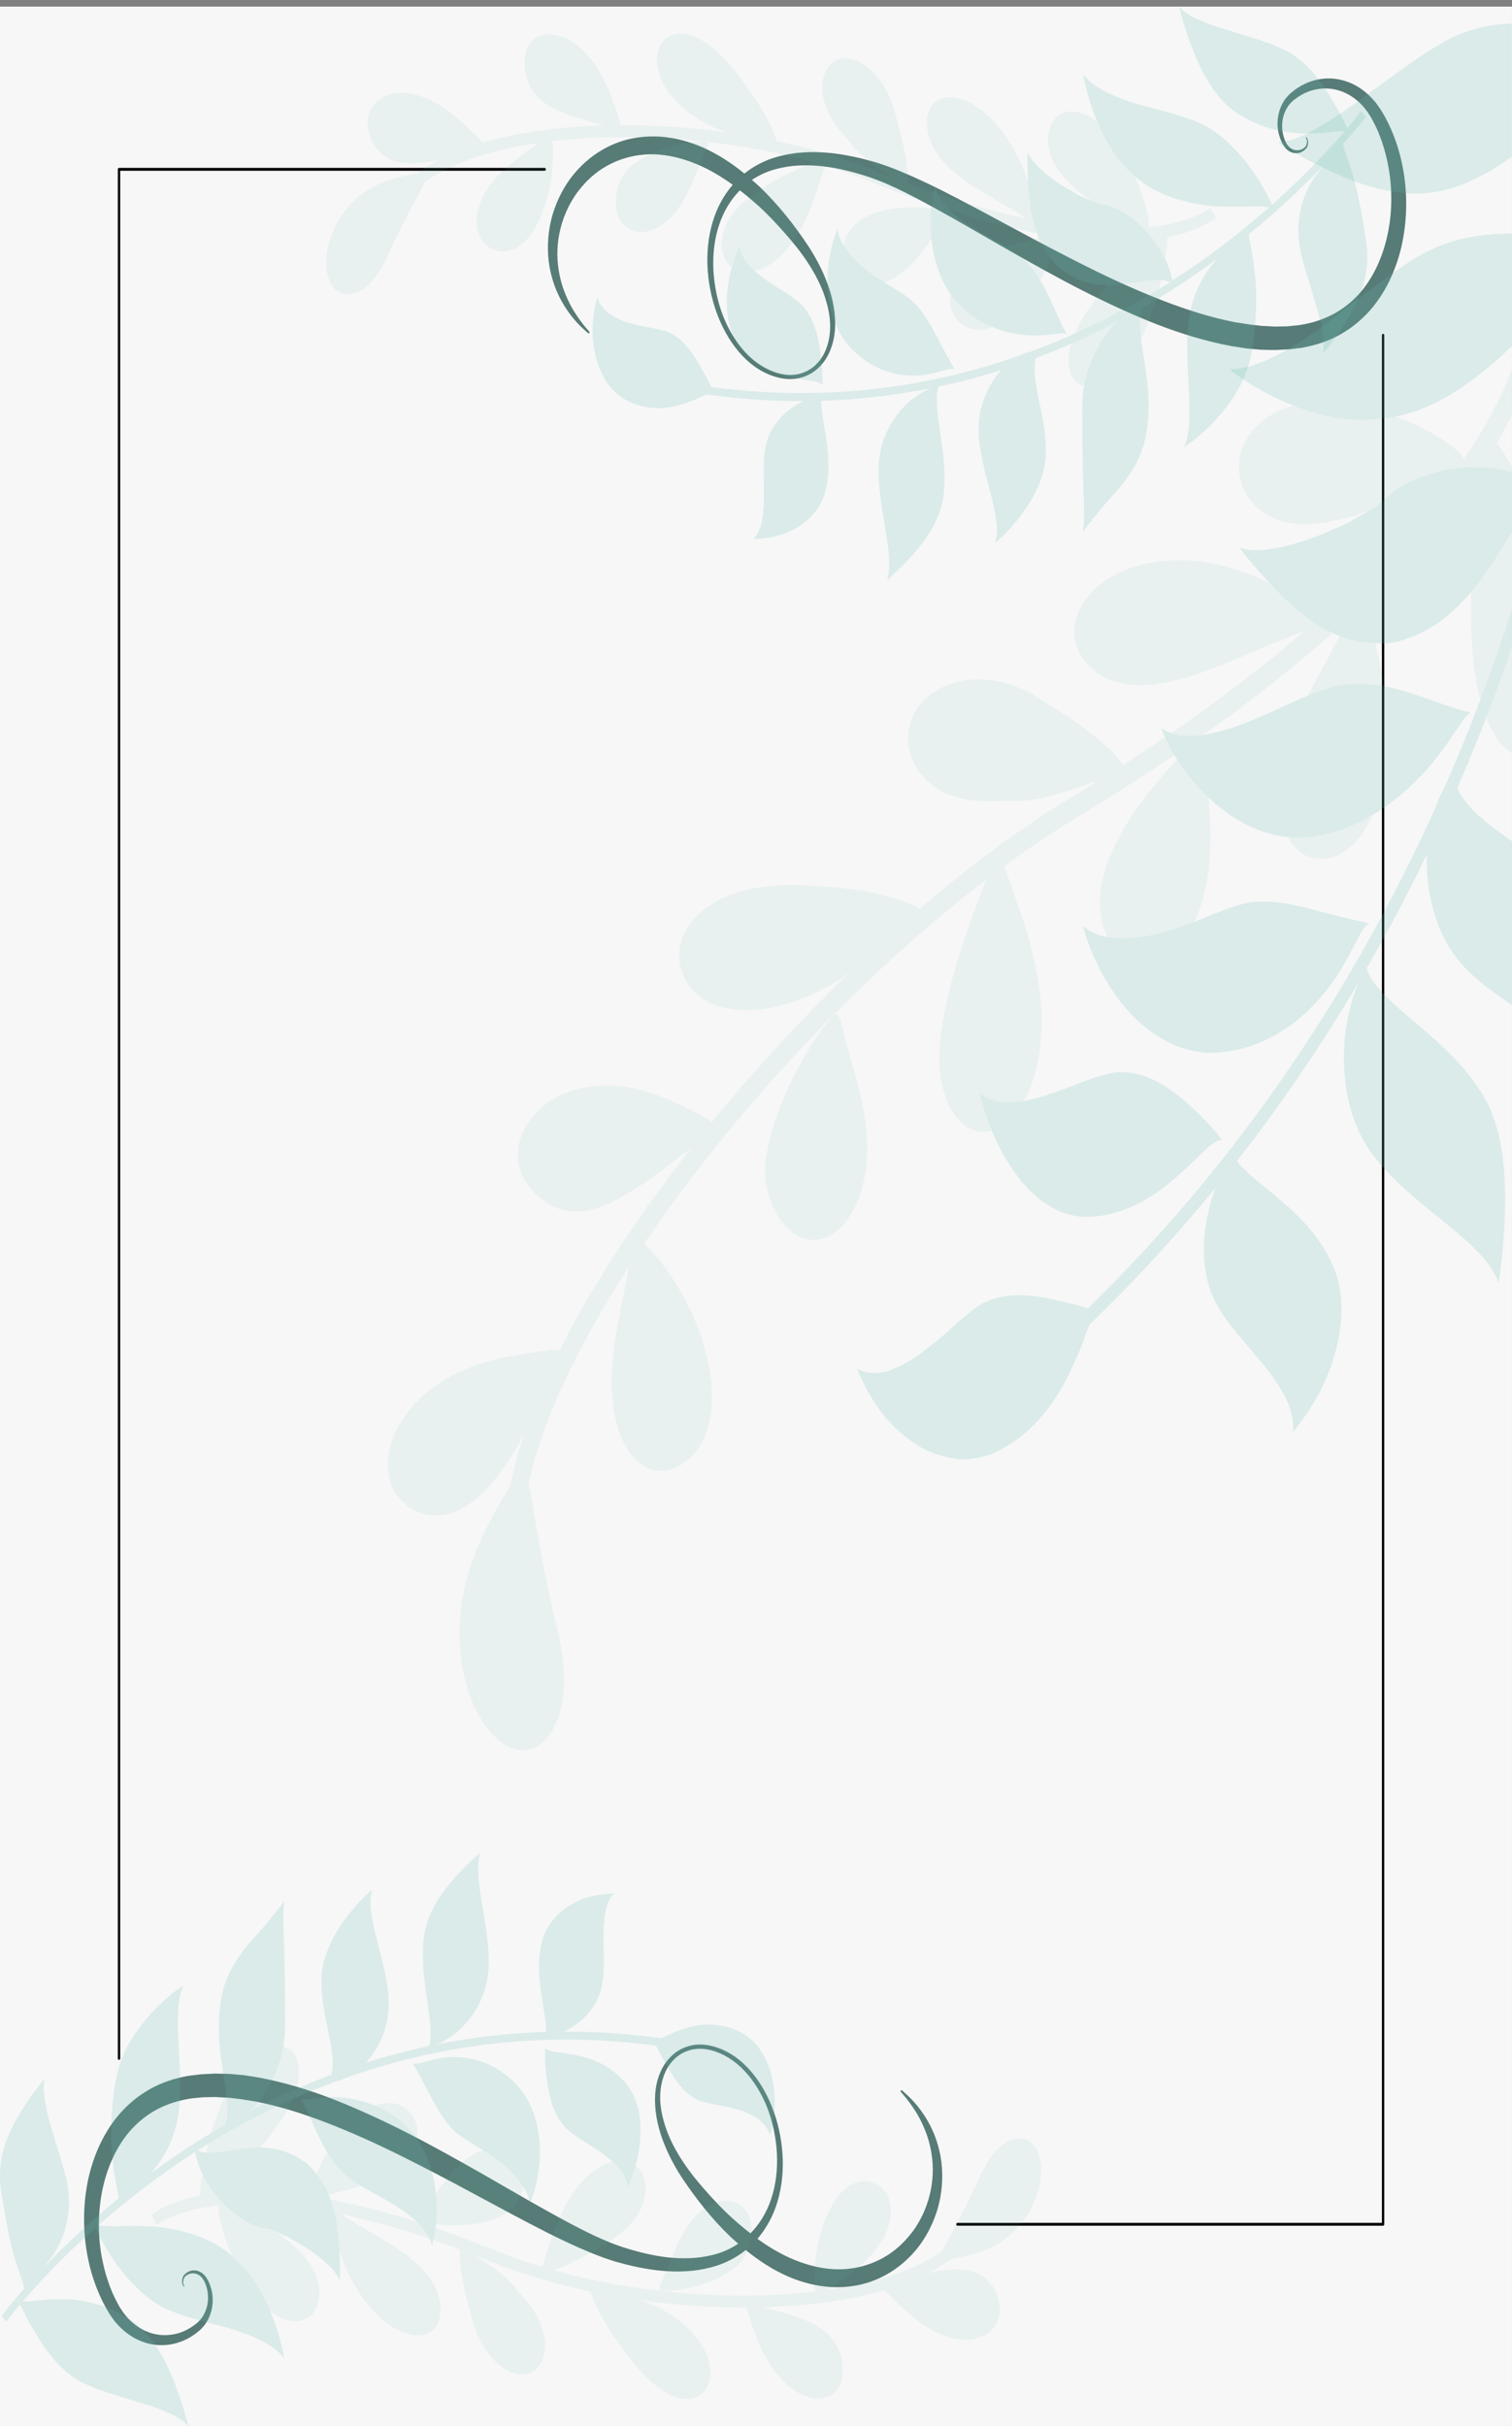 <?xml version="1.0" encoding="utf-8"?>
<!-- Generator: Adobe Illustrator 23.1.1, SVG Export Plug-In . SVG Version: 6.00 Build 0)  -->
<svg version="1.1" xmlns="http://www.w3.org/2000/svg" xmlns:xlink="http://www.w3.org/1999/xlink" x="0px" y="0px"
	 viewBox="0 0 1800.2 2888.2" style="enable-background:new 0 0 1800.2 2888.2;" xml:space="preserve">
<rect x="0" y="0" width="1800.2" height="2888.2" fill="#808080" stroke="none"/>
<style type="text/css">
	.st0{fill:#F7F7F7;}
	.st1{opacity:0.8;}
	.st2{fill:#305C56;}
	.st3{opacity:0.2;}
	.st4{fill:#62B9AD;}
	.st5{opacity:0.5;}
</style>
<g id="BG">
</g>
<g id="Elegant_Wedding_Invitation_Template">
	
		<rect y="8" transform="matrix(-1 -1.224647e-16 1.224647e-16 -1 1800.18 2896.195)" class="st0" width="1800.2" height="2880.3"/>
	<g id="Ornament">
		<g class="st1">
			<path class="st2" d="M106.3,2695.7c3.2,13.5,7.6,26.3,12.9,38c0.7,1.5,1.3,2.9,2,4.4c0.7,1.4,1.5,2.9,2.2,4.3
				c1.5,2.9,3,5.8,4.5,8.2l2.2,3.7l1.3,2.1l1.4,1.9c1.8,2.5,3.5,5.2,5.6,7.3c7.8,9.2,17,16,26.4,20.3c9.5,4.3,19.2,6.3,28.5,6.1
				c9.3-0.1,18.1-2.3,26.1-5.8c1.9-1,3.9-2,5.8-2.9c1.9-1.1,3.7-2.4,5.5-3.5c1.9-1.2,3.3-2.5,4.9-3.7c0.8-0.6,1.5-1.3,2.3-1.9
				l0.6-0.5c-0.1,0,0.4-0.3,0.4-0.4l0.3-0.3l1.1-1.2c3.1-3.1,5.6-6.7,7.5-10.5c1.9-3.8,3.4-7.8,4.2-11.9c1.9-8,1.5-16-0.1-22.9
				c-0.9-3.4-1.9-6.6-3.3-9.5c-0.4-0.7-0.7-1.5-1-2.2c-0.4-0.6-0.7-1.2-1.1-1.8c-0.4-0.6-0.6-1.1-1.1-1.9c-0.5-0.6-0.9-1.2-1.4-1.7
				c-3.7-4.5-8.6-6.4-12.7-6.4c-0.5,0-1-0.1-1.6,0c-0.5,0.1-1,0.2-1.5,0.3c-1,0.2-1.9,0.3-2.8,0.8c-0.9,0.4-1.8,0.8-2.5,1.2
				c-0.7,0.5-1.3,1-1.9,1.5c-2.9,2.1-4,5.4-4.2,8c-0.2,2.6,0.5,4.5,0.9,5.7c0.5,1,0.8,1.5,0.8,1.5c0.1,0.2,0.4,0.3,0.6,0.2
				c0.2-0.1,0.3-0.5,0.2-0.7c0,0-0.2-0.5-0.7-1.6c-0.3-1-0.8-2.6-0.4-4.8c0.3-2.1,1.4-4.7,3.8-6.1c0.6-0.4,1.3-0.8,2-1.3
				c0.7-0.3,1.4-0.5,2.1-0.7c0.7-0.3,1.5-0.3,2.4-0.4c0.4,0,0.8-0.1,1.3-0.1c0.4,0,0.9,0.1,1.3,0.1c3.5,0.3,7.3,2.2,10.1,6.1
				c0.3,0.5,0.7,1,1,1.4c0.2,0.4,0.6,1.2,0.9,1.7c0.3,0.6,0.6,1.3,1,1.9c0.2,0.6,0.5,1.2,0.7,1.9c1,2.5,1.8,5.5,2.3,8.4
				c0.9,6,0.9,12.9-1.1,19.4c-0.9,3.3-2.3,6.5-4.1,9.5c-1.7,3-4,5.7-6.5,8l-1,0.9l-0.2,0.2c-0.1,0.1,0.1-0.1-0.1,0.1l-0.6,0.4
				c-0.8,0.6-1.6,1.1-2.3,1.7c-1.6,1.1-3.2,2.4-4.7,3.2c-1.6,0.9-3.1,1.8-4.8,2.7c-1.7,0.7-3.4,1.5-5.2,2.3c-7.1,2.6-14.9,4-23,3.6
				c-16.1-0.7-33.3-9.1-45.5-25.3c-1.6-1.9-2.9-4.2-4.4-6.3l-1.1-1.6l-0.9-1.7l-2.1-3.9c-1.5-2.6-2.6-5.1-3.8-7.6l-1.8-3.8l-1.6-4
				c-4.4-10.8-7.9-22.5-10.4-34.9c-5-24.7-5.8-52-0.9-79c4.9-26.9,15.6-53.4,32.9-73.9c8.7-10.1,18.9-18.7,30.2-25.1
				c11.3-6.4,23.7-10.9,36.7-13.4l4.9-0.9l0.6-0.1c0,0,0.8-0.1,0.2-0.1l1.3-0.1l2.7-0.3c3.5-0.4,7.1-0.7,10.7-1.1
				c3.3-0.1,6.7-0.1,10-0.2l5-0.1l5.2,0.3c3.5,0.2,7,0.4,10.5,0.5c3.5,0.4,7,0.8,10.5,1.2c3.5,0.3,7.1,0.9,10.6,1.5
				c3.5,0.6,7.1,1.1,10.7,1.7c28.5,5.5,57.3,14.6,86.2,25.8c28.9,11.2,58,24.3,87.1,38.8c29.1,14.5,58.4,29.8,87.9,45.8
				c29.5,15.9,59.3,32,89.7,47.4c15.3,7.5,30.7,14.9,46.5,21.4c7.9,3.3,15.9,6.4,24.1,9.1l6.1,2l1.7,0.5l1.5,0.4l3,0.8
				c4,1.1,8,2.2,12.2,3.2c16.6,3.9,33.3,6.7,50.3,7.2c8.5,0.4,17-0.1,25.5-0.9c8.5-1,16.9-2.6,25.2-5.1
				c13.2-3.9,25.9-10.4,37.2-19.4c16,13,32.8,23.8,50.3,31.4c24.3,10.5,49.7,14.9,73.6,11.9c23.9-2.6,45.9-13,63.4-27.9
				c8.7-7.5,16.4-16,22.7-25.3c6.3-9.3,11.3-19.2,15.1-29.3c7.7-20.1,9.8-40.9,8.5-58.9c-0.6-9-2.2-17.5-4.3-25.1
				c-2.1-7.6-4.6-14.5-7.5-20.5c-5.6-12.2-12-21.1-17.4-27.9c-5.5-6.7-10.2-11.2-13.4-14.1c-3.2-2.9-4.9-4.4-4.9-4.4
				c-0.4-0.4-1-0.3-1.4,0.1c-0.4,0.5-0.4,1.3,0,1.8l0,0c0,0,1.5,1.7,4.3,5c2.8,3.3,6.8,8.4,11.5,15.5c4.7,7,9.8,16.4,14.2,28.1
				c2.2,5.8,4.1,12.3,5.5,19.4c1.4,7.1,2.4,14.7,2.5,22.8c0.3,16.1-2.8,34-10.2,51.2c-3.7,8.6-8.4,16.9-14.2,24.7
				c-5.9,7.7-12.6,14.9-20.4,21.1c-15.5,12.4-34.8,20.5-55.8,22.7c-21,2.3-43.5-2-65.7-11.3c-14.4-6-28.6-14.4-42.5-24.4
				c10.5-12.2,18.7-27.1,23.6-43.3c5.8-18.9,7.6-39.1,6.2-58.6c-1.4-19.6-5.8-38.6-12.8-56c-7-17.4-16.7-33.3-28.7-45.9
				c-12-12.7-26.7-21.8-42.2-25.6l-2.9-0.7c-1.1-0.3-2-0.3-3-0.5c-1-0.1-1.9-0.3-2.9-0.4l-3-0.2c-4-0.3-8,0.1-12,0.8
				c-7.8,1.6-15.5,4.9-22,10.4c-6.5,5.5-12,12.7-15.6,21.1c-3.7,8.3-5.8,17.5-6.4,26.8c-1.2,18.5,2.6,36.7,8.4,53
				c5.9,16.4,13.8,31.4,22.6,45.1c17.8,26.9,37.2,51.1,58.5,71.5c3.1,2.9,6.2,5.6,9.4,8.3c-9.6,6.4-20,10.9-30.9,13.5
				c-7.7,1.9-15.5,3.1-23.5,3.6c-7.9,0.4-15.9,0.4-23.9-0.3c-15.9-1.2-31.9-4.7-47.4-9.1c-1.9-0.6-3.8-1.1-5.8-1.7l-6-1.9l-3-1
				l-1.5-0.5l-1.3-0.5l-5.7-2.1c-7.6-2.9-15.2-6.2-22.7-9.7c-15-7.1-29.9-15-44.7-23.1c-29.6-16.2-58.9-33.5-88.1-50.2
				c-29.3-16.6-58.5-33-88-48.1c-29.4-15-59-28.7-88.8-40.5c-29.8-11.6-60-20.7-90.2-26.3c-3.8-0.6-7.6-1.2-11.4-1.8l-5.7-0.9
				c-1.9-0.2-3.8-0.4-5.7-0.5c-3.8-0.3-7.6-0.7-11.4-1c-3.8-0.2-7.6-0.2-11.4-0.3l-5.7-0.1l-5.8,0.3c-3.9,0.2-7.8,0.3-11.5,0.6
				c-3.6,0.4-7.1,0.9-10.7,1.3l-2.7,0.3l-1.3,0.2c-1,0.1-0.7,0.1-1.1,0.2l-0.7,0.1l-5.6,1.2c-14.9,3.2-29.4,8.7-42.7,16.9
				c-13.3,8.1-25.3,18.8-35.3,31.2c-20,25.1-31.7,56.4-36.2,87C98.1,2638.4,99.9,2668.7,106.3,2695.7z M848.6,2617.5
				c-2.5-2.7-5-5.4-7.4-8.2c-2.5-2.8-4.9-5.5-7.4-8.5c-2.4-2.9-4.8-5.9-7.3-8.8c-2.3-3-4.7-6-6.9-9.1c-9-12.4-17.3-25.9-23.6-40.9
				c-3.1-7.5-5.6-15.4-7.5-23.5c-1.8-8.1-2.8-16.6-2.4-25c0.3-8.4,2-16.8,5.1-24.4c3-7.7,7.8-14.3,13.6-19.4
				c5.8-5.1,12.8-8.3,20-9.8c3.6-0.6,7.4-1,11-0.7l2.7,0.2c0.9,0.1,1.9,0.3,2.9,0.4c0.9,0.2,2,0.3,2.8,0.5l2.8,0.7
				c14.7,3.9,28.5,12.7,39.8,24.9c11.4,12.2,20.5,27.5,27,44.2c6.4,16.8,10.2,35.2,11.2,53.7c0.9,18.5-1.1,37.4-7,54.6
				c-5.3,15.7-13.7,29.6-24.5,40.5c-4.7-3.6-9.4-7.4-14-11.4C868.8,2638.4,858.5,2628.4,848.6,2617.5z"/>
		</g>
		<g class="st1">
			<path class="st2" d="M1668.1,189.7c-3.2-13.5-7.6-26.3-12.9-38c-0.7-1.5-1.3-2.9-2-4.4c-0.7-1.4-1.5-2.9-2.2-4.3
				c-1.5-2.9-3-5.8-4.5-8.2l-2.3-3.7l-1.3-2.1l-1.4-1.9c-1.8-2.5-3.5-5.2-5.6-7.3c-7.8-9.2-17-16-26.4-20.3
				c-9.5-4.3-19.2-6.3-28.5-6.1c-9.3,0.1-18.1,2.3-26.1,5.8c-1.9,1-3.9,2-5.8,2.9c-1.9,1.1-3.7,2.4-5.5,3.5
				c-1.9,1.2-3.3,2.5-4.9,3.7c-0.8,0.6-1.5,1.3-2.3,1.9l-0.6,0.5c0.1,0-0.4,0.3-0.4,0.4l-0.3,0.3l-1.1,1.2
				c-3.1,3.1-5.6,6.7-7.5,10.5c-1.9,3.8-3.4,7.8-4.2,11.9c-1.9,8-1.5,16,0.1,22.9c0.9,3.4,1.9,6.6,3.3,9.5c0.4,0.7,0.7,1.5,1,2.2
				c0.4,0.6,0.7,1.2,1.1,1.8c0.4,0.6,0.6,1.1,1.1,1.9c0.5,0.6,0.9,1.2,1.4,1.7c3.7,4.5,8.6,6.4,12.7,6.4c0.5,0,1,0.1,1.5,0
				c0.5-0.1,1-0.2,1.5-0.3c1-0.2,1.9-0.3,2.8-0.8c0.9-0.4,1.8-0.8,2.5-1.2c0.7-0.5,1.3-1,1.9-1.5c2.9-2.1,4.1-5.4,4.2-8
				c0.2-2.6-0.5-4.5-0.9-5.7c-0.6-1-0.8-1.5-0.8-1.5c-0.1-0.2-0.4-0.3-0.6-0.2c-0.2,0.1-0.3,0.5-0.2,0.7c0,0,0.2,0.5,0.7,1.6
				c0.3,1,0.8,2.6,0.4,4.8c-0.3,2.1-1.4,4.7-3.8,6.1c-0.6,0.4-1.3,0.8-2,1.3c-0.7,0.3-1.4,0.5-2.1,0.7c-0.7,0.3-1.5,0.3-2.4,0.4
				c-0.4,0-0.8,0.1-1.3,0.1c-0.4,0-0.9-0.1-1.3-0.1c-3.5-0.3-7.3-2.2-10.1-6.1c-0.3-0.5-0.7-1-1-1.4c-0.2-0.4-0.6-1.2-0.9-1.7
				c-0.3-0.6-0.6-1.3-1-1.9c-0.2-0.6-0.5-1.2-0.7-1.9c-1-2.5-1.8-5.5-2.3-8.4c-0.9-6-0.9-12.9,1.1-19.4c0.9-3.3,2.3-6.5,4.1-9.5
				c1.7-3,4-5.7,6.5-8l1-0.9l0.2-0.2c0.1-0.1-0.1,0.1,0.1-0.1l0.6-0.4c0.8-0.6,1.6-1.1,2.3-1.7c1.6-1.1,3.2-2.4,4.7-3.2
				c1.6-0.9,3.1-1.8,4.8-2.7c1.7-0.7,3.4-1.5,5.2-2.3c7.1-2.6,14.9-4,23-3.6c16.1,0.7,33.3,9.1,45.5,25.3c1.6,1.9,2.9,4.2,4.4,6.3
				l1.1,1.6l0.9,1.7l2.1,3.9c1.5,2.6,2.6,5.1,3.8,7.6l1.8,3.8l1.6,4c4.4,10.8,7.9,22.5,10.4,34.9c5,24.7,5.8,52,0.9,79
				c-4.9,26.9-15.6,53.4-32.9,73.9c-8.7,10.1-18.9,18.7-30.2,25.1c-11.3,6.4-23.7,10.9-36.7,13.4l-4.9,0.9l-0.6,0.1
				c0,0-0.8,0.1-0.2,0.1l-1.3,0.1l-2.7,0.3c-3.5,0.4-7.1,0.7-10.7,1.1c-3.3,0.1-6.7,0.1-10,0.2l-5,0.1l-5.2-0.3
				c-3.5-0.2-7-0.4-10.5-0.5c-3.5-0.4-7-0.8-10.5-1.2c-3.5-0.3-7.1-0.9-10.6-1.5c-3.5-0.6-7.1-1.1-10.7-1.7
				c-28.5-5.5-57.3-14.6-86.2-25.8c-28.9-11.2-58-24.3-87.1-38.8c-29.1-14.5-58.4-29.8-87.9-45.8c-29.5-15.9-59.3-32-89.7-47.4
				c-15.3-7.5-30.7-14.9-46.5-21.4c-7.9-3.3-15.9-6.4-24.1-9.1l-6.1-2l-1.7-0.5l-1.5-0.4l-3-0.8c-4-1.1-8-2.2-12.2-3.2
				c-16.6-3.9-33.3-6.7-50.3-7.2c-8.5-0.4-17,0.1-25.5,0.9c-8.5,1-16.9,2.7-25.2,5.1c-13.2,3.9-25.9,10.4-37.2,19.4
				c-16-13-32.8-23.8-50.3-31.4c-24.3-10.5-49.7-14.9-73.6-11.9c-23.9,2.6-45.9,13-63.4,27.9c-8.7,7.5-16.4,16-22.7,25.3
				c-6.3,9.3-11.3,19.2-15.1,29.3c-7.7,20.1-9.8,40.9-8.5,58.9c0.6,9,2.2,17.5,4.3,25.1c2.1,7.6,4.6,14.5,7.5,20.5
				c5.6,12.2,12,21.1,17.4,27.9c5.5,6.7,10.2,11.2,13.4,14.1c3.2,2.9,4.9,4.4,4.9,4.4c0.4,0.4,1,0.3,1.4-0.1c0.4-0.5,0.4-1.3,0-1.8
				l0,0c0,0-1.5-1.7-4.3-5c-2.8-3.3-6.8-8.4-11.5-15.5c-4.7-7-9.8-16.4-14.2-28.1c-2.2-5.8-4.1-12.3-5.5-19.4
				c-1.4-7.1-2.4-14.7-2.5-22.8c-0.3-16.1,2.8-34,10.2-51.2c3.7-8.6,8.4-16.9,14.2-24.7c5.9-7.7,12.6-14.9,20.4-21.1
				c15.5-12.4,34.8-20.5,55.8-22.7c21-2.3,43.5,2,65.7,11.3c14.4,6,28.6,14.4,42.5,24.4c-10.6,12.2-18.7,27.1-23.6,43.3
				c-5.8,18.9-7.6,39.1-6.2,58.6c1.4,19.6,5.8,38.6,12.8,56c7,17.4,16.7,33.3,28.7,45.9c12,12.7,26.7,21.8,42.2,25.6l2.9,0.7
				c1.1,0.3,2,0.3,3,0.5c1,0.1,1.9,0.3,2.9,0.4l3,0.2c4,0.3,8-0.1,12-0.8c7.8-1.6,15.5-4.9,22-10.4c6.5-5.5,12-12.7,15.6-21.1
				c3.7-8.3,5.8-17.5,6.4-26.8c1.2-18.5-2.6-36.7-8.4-53c-5.9-16.4-13.8-31.4-22.6-45.1c-17.8-26.9-37.2-51.1-58.5-71.5
				c-3.1-2.9-6.2-5.6-9.4-8.3c9.6-6.4,20-10.9,30.9-13.5c7.7-1.9,15.5-3.1,23.5-3.6c7.9-0.4,15.9-0.4,23.9,0.3
				c15.9,1.2,31.9,4.7,47.4,9.1c1.9,0.6,3.8,1.1,5.8,1.7l6,1.9l3,1l1.5,0.5l1.3,0.5l5.7,2.1c7.6,2.9,15.2,6.2,22.7,9.7
				c15,7.1,29.9,15,44.7,23.1c29.6,16.2,58.8,33.5,88.1,50.2c29.3,16.6,58.5,33,88,48.1c29.4,15,59,28.7,88.8,40.5
				c29.8,11.6,60,20.7,90.2,26.3c3.8,0.6,7.6,1.2,11.4,1.8l5.7,0.9c1.9,0.2,3.8,0.4,5.7,0.5c3.8,0.3,7.6,0.7,11.4,1
				c3.8,0.2,7.6,0.2,11.4,0.3l5.7,0.1l5.8-0.3c3.9-0.2,7.8-0.3,11.5-0.6c3.6-0.4,7.1-0.9,10.7-1.3l2.7-0.3l1.3-0.2
				c1-0.1,0.7-0.1,1.1-0.2l0.7-0.1l5.6-1.2c14.9-3.2,29.4-8.7,42.7-16.9c13.3-8.1,25.3-18.8,35.3-31.2c20-25.1,31.7-56.4,36.2-87
				C1676.3,247.1,1674.5,216.8,1668.1,189.7z M925.8,268c2.5,2.7,5,5.4,7.4,8.2c2.4,2.8,4.9,5.5,7.4,8.5c2.4,2.9,4.8,5.9,7.3,8.8
				c2.3,3,4.7,6,6.9,9.1c9,12.4,17.3,25.9,23.6,40.9c3.1,7.5,5.6,15.4,7.5,23.5c1.8,8.1,2.8,16.6,2.4,25c-0.3,8.4-2,16.7-5.1,24.4
				c-3,7.7-7.8,14.3-13.6,19.4c-5.8,5.1-12.8,8.3-20,9.8c-3.6,0.6-7.4,1-11,0.7l-2.7-0.2c-0.9-0.1-1.9-0.3-2.9-0.4
				c-0.9-0.2-2-0.3-2.8-0.5l-2.8-0.7c-14.7-3.9-28.5-12.7-39.8-24.9c-11.4-12.2-20.5-27.5-27-44.2c-6.4-16.8-10.2-35.2-11.2-53.7
				c-0.9-18.5,1.1-37.4,7-54.6c5.3-15.7,13.7-29.6,24.5-40.5c4.7,3.6,9.4,7.4,14,11.4C905.6,247,915.9,257.1,925.8,268z"/>
		</g>
		<g>
			<path d="M141.7,2452.4c-0.8,0-1.4-0.8-1.4-1.7V201.6c0-0.9,0.6-1.7,1.4-1.7h506.8c0.8,0,1.4,0.8,1.4,1.7s-0.6,1.7-1.4,1.7H143.1
				v2247.4C143.1,2451.6,142.5,2452.4,141.7,2452.4z"/>
		</g>
		<g>
			<path d="M1646.7,2649.8h-506.8c-0.8,0-1.4-0.8-1.4-1.7c0-0.9,0.6-1.7,1.4-1.7h505.4V399.1c0-0.9,0.6-1.7,1.4-1.7
				c0.8,0,1.4,0.8,1.4,1.7v2249.1C1648.1,2649.1,1647.4,2649.8,1646.7,2649.8z"/>
		</g>
		<g>
			<g class="st3">
				<g>
					<g>
						<path class="st4" d="M1800.2,725.7c-88.3,273.5-252.9,608-559.6,883l8.1,13.3c295-264.5,459.7-583.7,551.5-852V725.7z"/>
					</g>
					<path class="st4" d="M1800.2,28.3c-20.5,0-41.1,3.9-63.2,12.8c-8,3.4-16.3,7.9-25,13.1c-8.9,5.2-18,11.1-27.3,17.5
						c-18.4,12.5-38.3,27.5-57.3,41.1c-19.2,13.9-38.1,27.8-55.8,37.5c-17.6,11-34.2,18.2-49.8,19.1c0,0,7.6,5.3,20.3,12.6
						c12.7,7.5,30,16.4,50,25.3c10.1,4.6,20.9,8.9,32,12.5c11.1,3.5,22.7,6.4,35,8.5c12.2,1.9,24.7,2.6,37.4,1.7
						c13.1-1,26.3-3.6,39.5-8.5c13.1-4.7,26.3-11.3,38.2-18.1c9-5.1,17.5-10.9,25.7-17.1V28.3z"/>
					<path class="st4" d="M1800.2,278c-10.1,0-20.6,0.5-31.3,1.7c-24.3,2.4-49.6,9-74.2,22.1c-8.8,4.6-17.8,10.6-27.2,17
						c-9.4,6.2-19,13.1-28.8,20.5c-19.6,14.8-40,31.3-60.3,46.8c-40.8,29.6-82.1,54-114.7,53.4c0,0,28.7,24.2,73.4,42.2
						c11.2,4.5,23.4,8.6,36.3,11.9c13,3.4,26.7,5.8,40.6,6c28,1,58.1-3.3,87.6-16.5c29.4-13.5,54.7-32.3,77.1-51.4
						c7.5-6.5,14.6-13.2,21.4-19.8V278z"/>
					<path class="st4" d="M1800.2,562.2c-4.5-1.3-9.3-2.4-14.4-3.4c-9.8-1.9-19.7-2.4-30.7-2.5c-11,0-21.1,1.1-32.2,3.1
						c-10.6,1.9-20.5,4.6-30.5,8.5c-4.6,1.6-9.2,3.5-13.7,5.8c-2.2,1.1-4.5,2.4-6.7,3.7c-2.1,1.1-4,2.2-6.1,3.4
						c-2.8,1.7-5.7,3.8-8.6,6.1c-2.6,2.1-5.2,4.2-8,6.4c-2.4,2-5,4.3-7.6,6.9c-1.4,1.2-2.4,2.8-4.3,3.8c-1.8,1-3.7,2-5.6,3
						c-7.7,4.4-15.7,9-23.8,13.6c-3.9,2.5-8.8,4.5-13.5,6.6c-4.7,2.1-9.4,4.1-14.1,6.1c-18.5,8.1-38.4,14.7-55.9,18.3
						c-17.9,3.8-34.6,5.2-48.7,0.4c0,0,5.7,7.8,15.4,19.3c9.9,11.7,22.9,26.2,39.1,42c8.1,7.8,17,15.5,26.5,22.6
						c9.5,7.1,20.7,13.4,32.1,18.7c5.8,2.6,11.7,5,17.9,7c6.8,1.6,13.9,2.7,21.1,3.5c14.7,0.9,28.5,2.6,46.9-4.8
						c35.6-12.3,56.1-32.7,74.3-52.5c17.1-20,29.7-40.4,40.9-58.2c3.4-5.6,6.7-10.8,10-15.8V562.2z"/>
					<path class="st4" d="M1751.1,848.6c0,0-6.7-1.9-17-4.8c-4.8-1.2-11.1-3.6-17.7-5.9c-3.3-1.1-6.6-2.3-10.1-3.5
						c-3.7-1.3-7.5-2.7-11.3-4.1c-30.8-10.6-68.5-22.3-109.6-12c-29.1,7.5-66.4,28.6-104.2,43c-37.4,14.5-76.1,22-98.6,5.5
						c0,0,3.1,8.8,10.1,22.4c7.1,13.4,18.7,31.3,34.6,48.5c31.5,34.6,80.8,66.5,136.1,58.1c55.1-7.9,100.6-41.9,131.2-75.2
						c7.7-8,14.5-16.7,20.4-24.6c6-7.5,11.1-15.3,15.4-21.9c2.2-3.3,4.2-6.2,6.2-8.9c1.9-2.8,3.5-5.5,5.1-7.7
						C1745,853,1748,850,1751.1,848.6z"/>
					<path class="st4" d="M1800.2,1001.7c-8.4-6.1-16.6-11.9-24.4-17.9c-13.6-10.4-25.5-21.4-33.2-32.6c-2-2.8-4-5.6-5.4-8.3
						c-1.3-2.7-2.3-5.4-3.2-7.9c-1.7-5.1-2.4-9.7-1.9-13.4c0,0-4.8,4.6-11.7,15.6c-1.7,2.7-3.6,5.9-5.4,9.5
						c-1.6,3.5-3.2,7.3-4.8,11.7c-3.2,8.6-6.6,19.3-8.2,30.2c-8.5,45.4-0.6,107.6,29.9,148.7c16.6,22.9,42.2,42,68.2,59.1V1001.7z"
						/>
					<path class="st4" d="M1630,1099.5c0,0-6.7-1.8-16.9-4.1c-10-1.9-24.2-6-38.8-9.5c-15-4.2-30.7-8.1-46.9-10.8
						c-15.9-2-32.6-3.3-50,1.7c-24.7,6.5-58.6,24.5-94.8,33.8c-35.8,9.7-72.8,10.5-93.4-8.5c0,0,2.3,9.2,7.7,23.5
						c5.4,14.4,14.1,33.5,27.1,53c13,19.3,30.2,39.3,52,53.4c21.6,14.3,47.7,23.5,75.9,21c28.2-2.4,54.3-12.2,76.4-26.9
						c22.1-13.9,40-33,53.7-50.6C1609.7,1139.1,1618.4,1104.9,1630,1099.5z"/>
					<path class="st4" d="M1627.1,1150.2c0,0-3.8,6.2-8.9,17.8c-2.6,5.8-5.4,13.1-7.8,21.4c-2.4,8.3-5.1,18.2-6.7,28.5
						c-7.5,41.9-4.7,99.6,22.2,144.1c19,31.8,53.9,60.8,86,86.7c32.2,26.2,61.8,49.5,72.4,78.6c0,0,1.6-9.7,3.3-25.1
						c1.6-15.3,3.6-36.6,4.2-59.7c1.1-46.7-2.2-100.4-27.4-140.7c-25.6-40.4-58.7-66.8-86.9-90.8
						C1649.3,1187.5,1627.5,1165.2,1627.1,1150.2z"/>
					<path class="st4" d="M1455.2,1357.3c0,0-16.7-22-40-42.4c-23.6-21.2-53-40.9-85.7-38.2c-5.9,0.5-12.2,2.2-18.8,4.1
						c-6.6,1.8-13.6,4.2-20.8,6.9c-14.5,5.8-29.7,11.3-45.1,16.6c-15.3,5-30.4,7.9-44.1,8.5c-13.5-0.3-25.5-3.5-34.1-11.5
						c0,0,1.9,8.8,6.2,22.3c4.4,13.4,11.2,32,21.5,50.4c10.2,17.9,23.7,37.5,40.4,51c8.3,6.9,17.4,13,27.1,17.2
						c9.7,3.9,20.1,6.3,30.9,6.5c43.4,0.1,80.6-23.3,107.5-47.1c6.8-5.9,13-11.6,18.6-16.9c5.6-5.5,10.8-10.6,15.2-14.9
						C1443.1,1361.5,1450,1356.3,1455.2,1357.3z"/>
					<path class="st4" d="M1467.8,1371.5c0,0-14.9,22.2-25.5,57c-4.8,16.9-8.7,37.2-8.9,57.6c-0.1,20.1,3,41.4,11.5,59.5
						c12.2,26.7,37.6,52.2,59.3,79c10.7,13.3,20.3,26.9,27.1,40.5c6.2,13.6,9.6,27.2,8,39.6c0,0,5.5-6,13.1-16.8
						c7.6-10.7,17.6-26.6,26.1-45.9c16.7-37.9,27.2-91.2,9.5-132.6c-17.3-41.5-47.5-67.2-72.6-88.3c-6.4-5.2-12.6-10.2-18.3-14.8
						c-5.5-4.7-10.5-9.1-14.7-13.3C1473.6,1384.9,1468.1,1377.6,1467.8,1371.5z"/>
					<path class="st4" d="M1307.8,1561.7c0,0-6.1-2.2-15.6-5.1c-9.6-2.9-22.3-6.1-36.2-9c-28.8-6.6-60.1-10.3-88.7,5.7
						c-5.1,2.9-10.3,7.2-15.7,11.8c-5.5,4.2-11.2,9.1-17.2,14.4c-11.8,11.4-24.7,21.6-38.2,31.9c-6.7,5.5-13.6,9.1-20.4,12.7
						c-6.8,3.5-13.7,6.6-20.3,8.8c-13.1,2.9-25.5,2.3-34.9-3.5c0,0,2.9,8.2,9.2,20.5c3.2,6.2,7.2,13.3,12.3,21
						c5.1,7.5,11.3,16.4,18.3,23.4c7.1,7.3,15.2,14.6,24.3,21.1c4.5,3.2,9.3,6.5,14.2,9.1c4.9,2.4,9.9,4.6,15.1,6.4
						c10.4,3.6,21.6,6.4,33,6.5c11.2-0.3,22.7-2.4,34-6.7c45.2-19.3,75.5-60,92.7-97c4.4-9.1,8.2-17.8,11.6-25.6
						c3.3-8.1,5.9-16,8.4-22.4C1298.6,1572.6,1302.7,1564,1307.8,1561.7z"/>
				</g>
				<g class="st5">
					<g>
						<path class="st4" d="M1800.2,555.5c-6.7-11.3-12.4-20.1-16.9-26.6c-6.4-9.3-10.6-14.1-13.5-15.8c-5.7-3.3-5.8,6.2-6.6,20.6
							c-1.2,28.2-3.6,52.6-5.1,73.9c-1.9,21.4-3.6,40-4.6,56.8c-1.4,17.1-2.1,32.4-2.2,47.3c-0.4,15-0.2,29.6,0.6,44.8
							c2.2,49.9,11.2,87.2,23.9,111.8c7.1,13.7,15.4,23.2,24.3,28.6V555.5z"/>
					</g>
					<g>
						<path class="st4" d="M1476.1,566.7c2.6,14.5,9.7,27.8,20.9,37.8c11.3,10,26.4,16.9,44.6,18.8c4.5,0.6,9.2,0.8,14.1,0.7
							c2.4-0.1,5-0.2,7.5-0.4c2.5-0.1,5-0.3,7.6-0.6c2.6-0.3,5.2-0.7,7.9-1.1c2.5-0.5,6.2-1.2,6.7-1.6c0-0.3,5.7-0.9,8.9-1.6
							c3.7-0.7,7.2-1.5,10.8-2.5c14-3.8,28.2-9.4,43.4-16.4c15.2-7.1,31.1-15.8,48.3-24.9c13.9-7.2,24.2-11.4,31.7-13
							c3.8-1,7.2-0.8,9.7-0.8c1.2,0.2,2.3,0.2,3.2,0.2c0.9,0.1,1.6,0.1,2.2,0c2.5-0.4,3.3-2.8,2.7-7c-0.7-4.1-3.4-9.3-8.2-14.5
							c-5.1-5.4-10-9.2-14.8-12.6c-4.8-3.4-9.3-6.2-13.8-8.9c-8.8-5.2-17.1-9.3-24.8-12.9c-15.5-7.1-29-12-41.3-15.9
							c-12.3-3.8-23.4-6.4-34-8.2c-5.3-0.9-10.4-1.6-15.3-2.2c-2.3-0.3-4.6-0.5-6.9-0.8c-1.1-0.1-6.7-0.9-10.7-0.4
							c-2.6,0.2-5.1,0.3-7.6,0.4c-2.3,0.2-4.6,0.4-6.9,0.6c-4.5,0.5-8.9,1.1-13.1,1.8c-8.2,1.8-15.7,4.1-22.5,6.9
							c-13.6,5.6-24,13.2-32.1,21.6C1478.6,526.3,1472.5,547.1,1476.1,566.7z"/>
					</g>
					<g>
						<path class="st4" d="M1560.1,1020.6c11.8,3.6,24.7,2.3,37-4.6c6.2-3.5,12.1-8.3,17.7-14.6c5.7-6.4,11-14.3,15.7-23.8
							c9.5-19.1,16.9-44.9,19.8-78.5c0.8-8.3,1.1-17.2,1.1-26.6c0-9.4-0.2-19.1-0.9-29.3c-1.8-20.7-4.5-42.7-10.5-66.3
							c-4.3-18.8-8.9-32.3-12.3-41.5c-3.4-9.2-6-14.2-8.3-16.4c-4.4-4.4-7.2,2.5-11.9,12.6c-8.8,19.9-18,36.1-25.4,50.3
							c-7.8,14.2-14.7,26.5-20.3,37.8c-6.1,11.4-11.1,21.8-15.4,32.2c-4.6,10.4-8.5,20.9-12.1,32c-12,36.7-13.9,68.4-8.5,92.4
							C1531.5,1000.1,1544.1,1015.6,1560.1,1020.6z"/>
					</g>
					<g>
						<path class="st4" d="M1282.4,770.6c5.2,13.5,14.8,24.7,26.9,32.3c12.4,8,27.5,12.3,46.3,12.8c18.8,0.3,41.1-3.7,68-12.6
							c13.6-4.6,28.2-10,44.4-17c16.1-6.5,33.7-14.4,53.5-22.7c7.9-3,15-5.9,21.1-8c6.2-2.1,11.4-3.9,15.7-5.4
							c8.7-2.6,14-4.8,16.6-7c5.1-4.4-0.9-9-10.8-16.8c-19.5-14.6-37.8-24.7-54.3-32.8c-8.3-3.8-16.2-7.3-23.7-10.2
							c-7.5-2.7-14.8-5.3-21.7-7.3c-27.8-8.1-51.2-10.2-77-8.2c-42.2,3.1-73.4,20.8-90.8,41.2c-4.4,5.2-7.9,10.4-10.6,15.8
							c-2.7,5.5-4.6,10.9-5.7,16.2C1277.9,751.4,1278.9,761.4,1282.4,770.6z"/>
					</g>
					<g>
						<path class="st4" d="M1335,1136.4c10.2,8.1,22.4,12,35.7,9.5c6.6-1.3,13.6-4.2,20.6-8.9c6.6-4.8,13-11.3,19.2-19.8
							c6.5-8.4,11.5-18.6,16.2-30.5c4.9-12.1,8.1-25.2,10.7-40.3c1.4-7.6,2.2-15.2,2.7-23.3c0.6-8.1,0.9-16.7,1-25.5
							c0-8.7-0.3-17.9-0.8-27.6c-0.6-9.8-1.2-19.4-2.2-30.1c-1.8-17.3-2.4-29.5-3.4-38.7c-1-9.1-2-14.8-3.5-17.8
							c-2.8-6-7.1-1.5-14.2,5.4c-6.9,6.9-13.8,13.4-19.5,19.8c-5.8,6.4-11.2,12.5-16.2,18.3c-10,11.7-17.9,22-25.1,31.9
							c-6.9,9.5-12.7,18.4-17.8,27.4c-5.1,8.6-9.5,17.1-13.6,26.4c-13.6,29.1-16.8,52.8-14.6,73.6
							C1312.3,1106.6,1321.2,1125.5,1335,1136.4z"/>
					</g>
					<g>
						<path class="st4" d="M1082.9,893.9c3.5,14.2,11.1,27,21.9,36.5c5.4,4.7,11.3,9,17.9,12.1c3.3,1.6,6.5,3.2,10,4.4
							c1.7,0.6,3.5,1.2,5.3,1.6c1.7,0.5,3.4,1.2,5.2,1.6c14.3,3.6,28.7,4.3,49.5,3.5c1.3-0.1,2.6-0.2,3.9-0.3
							c1.4-0.1,2.3-0.4,4.9-0.1c2.3,0.2,4.6,0.3,6.8,0.4c2.2-0.1,4.4-0.1,6.6-0.1c8.5-0.4,16.6-1.6,24.7-3.3
							c16.3-3.5,32.8-9,50.7-15c14.4-4.8,24.9-7.4,32.6-8.5c4-0.7,7-0.6,9.7-0.9c2.5,0.1,4.6,0.1,6.2-0.2c3.1-0.5,4-2.4,2.9-6.2
							c-0.6-1.8-1.7-4.5-3.1-6.7c-1.4-2.2-3.3-5-5.4-7.5c-8.3-10.2-16.4-17.3-24-23.8c-7.7-6.5-14.8-11.9-21.6-16.9
							c-13.5-9.8-25.3-17.3-35.7-23.7c-10.3-6.4-19.1-11.5-25.1-15.9c-0.2-0.2-1.3-0.6-1.9-0.9l-2.2-1l-4.4-2c-3-1.3-6-2.5-9-3.7
							c-6.1-2.5-12.3-3.8-18.7-5.5c-21.2-4.6-41.2-3.4-56.6,1.8c-7.9,2.3-14.5,5.8-20.4,9.4c-6,3.6-10.7,7.9-14.9,12.3
							c-8.4,8.8-13.1,18.8-15.7,28.7C1080.4,874.2,1080.5,884.3,1082.9,893.9z"/>
					</g>
					<g>
						<path class="st4" d="M1151.1,1341.6c10.8,6.7,23.7,8.2,38,1c6.7-3.6,13.7-9.5,20.4-17.5c6.2-8,12.5-18.4,17.2-30.6
							c9.8-24.5,15-56.7,13-92.9c-0.9-18.2-3.7-37.2-8.1-57.4c-4.5-20.1-10.7-41-18.4-63.3c-12.6-35.8-18-52.7-22.4-57.8
							c-4.3-5-7.2,2.1-12,13.4c-9.3,22.1-16.5,41.7-22.6,58.8c-6.1,17.2-11.1,32-15.2,45.4c-8.3,26.8-13.4,48-17.5,70.5
							c-6.7,36.9-6.5,61.4-1.5,82.4c1.2,5.1,3,10.3,4.7,14.9c1.8,4.6,3.9,9,6.3,13.1C1137.7,1330,1143.8,1337,1151.1,1341.6z"/>
					</g>
					<g>
						<path class="st4" d="M809.5,1147.1c4.8,29,29.3,53.2,71.8,55.5c5.3,0.3,10.9,0.2,16.8-0.2c5.8-0.4,11.7-1.1,17.9-2.3
							c12.5-2.4,26-6.3,40.4-12.1c7.3-3,14.5-6.2,22.7-10.3c2.4-1.2,4.8-2.4,7.3-3.6c2.2-1.2,4.1-2.4,6.1-3.6
							c4.1-2.5,8.1-5.1,12-7.8c15.9-10.8,31.7-23.6,49.1-37c28-21.8,43.5-27,48.4-32c2.5-2.5,2.1-4.7-0.4-7.1
							c-1.2-1.2-3-2.5-5.1-3.9c-2.2-1.2-4.7-2.5-7.5-4c-22.4-10.4-42.6-14.6-60.1-17.8c-17.5-3-32.6-4.5-45.8-5.4
							c-3.3-0.2-6.5-0.4-9.6-0.6c-1.5-0.1-3-0.2-4.5-0.2l-2.2-0.1l-1.7-0.2l-3.4-0.4l-4.3-0.2c-3-0.1-5.9-0.2-8.8-0.3
							c-11.6-0.2-22.9,0.4-34.7,1.6c-38.9,4.3-65.6,17.3-83.1,34.4C813.5,1106.4,806.2,1127.4,809.5,1147.1z"/>
					</g>
					<g>
						<path class="st4" d="M944.7,1468c10.5,7.4,22.9,10.6,36.5,6.1c6.6-2.3,13.1-6.5,19.7-12.7c6-6.2,12.3-14.6,17-24.5
							c9.9-20.1,15.4-46.9,14.4-76.4c-0.4-14.9-2.4-30.2-5.7-46.6c-3.4-16.3-8-33.3-13.5-52.2c-8.7-30.5-10.9-46.3-14.5-51.8
							c-3.4-5.6-7.2-0.7-13.6,7.2c-12.3,15.7-21.9,31.2-29.6,44.8c-3.9,6.9-7.2,13.3-10.4,19.5c-3.1,6.1-5.8,11.9-8.4,17.5
							c-9.9,22.1-15.7,39.6-20.3,57.7c-7.5,29.6-6.5,48.4-1.1,66.4c2.8,9,6.5,17.3,11.4,25.1C931.6,1456,937.6,1463,944.7,1468z"/>
					</g>
					<g>
						<path class="st4" d="M624.2,1403.9c6.9,12.2,16.9,22.1,27.6,28.6c5.6,3.5,11.3,6,17.4,7.7c6.3,1.8,12.5,2.4,19.6,2.3
							c13.9-0.6,29.7-5.6,49.3-16.3c19.6-10.8,43.1-27.3,72.6-50.1c24-18.3,36.1-26.4,39.3-32.1c3.3-5.7-2-8.5-10.4-13.4
							c-33.1-18.7-59.2-28.8-81.7-34.1c-22.6-5.2-41.7-5.6-62.7-1.6c-34.4,6.5-59,26.9-70.4,48.7c-5.8,10.7-8.3,22.1-8.2,32.4
							C616.7,1386.2,619.5,1395.6,624.2,1403.9z"/>
					</g>
					<g>
						<path class="st4" d="M796.6,1749.9c11.9-3.1,23.2-10.7,31.9-21.9c4.4-5.6,8.2-12.1,11.2-19.5c3.1-7.6,5.4-16.2,6.7-25.8
							c1.3-9.4,1.6-20.5,0.8-32.4c-0.9-11.7-3.2-25.3-6.8-39.6c-1.8-7.1-4.1-14.7-6.9-22.5c-2.8-7.8-5.9-15.8-9.5-24
							c-7.8-16.7-16.9-34-29.6-51.3c-9.5-13.9-18-22.9-23.9-28.9c-6-5.9-9.9-8.8-12.6-9.5c-5.4-1.4-5.8,5.6-7.1,16
							c-2.1,20.2-5.9,37.5-8.5,52.2c-3.1,15-5.8,28-7.8,39.7c-2.3,12-3.9,22.8-4.8,33.2c-1.1,10.8-1.5,21.3-1.4,32.2
							c0.3,36.4,9,64.8,22.2,82.4C763.7,1748,780.5,1754,796.6,1749.9z"/>
					</g>
					<g>
						<path class="st4" d="M477,1785.3c9.1,9.9,20.9,16.2,33.6,18.2c6.3,1,12.9,0.9,19.6-0.5c6.9-1.2,13.9-3.6,20.9-7.6
							c28.5-15.6,58.6-53.7,94.5-130.3c14.4-31,21.1-45.9,21.3-52.9c0.3-6.9-5.5-5.8-14.7-4.6c-18.1,2.3-33.7,5-47.6,7.8
							c-13.8,2.9-25.8,6.2-36.7,9.6c-10.8,3.8-20.4,7.9-29.6,12.6c-9.1,5-17.6,10.6-26.2,17.1c-28.1,22-43.9,48.9-48.5,72.9
							C458.9,1751.9,464.6,1772.1,477,1785.3z"/>
					</g>
					<g>
						<path class="st4" d="M1800.2,439.8c-27.5,74.3-133.7,272.9-525.7,510.1c-147.4,89.2-315.1,243.5-448.5,412.9
							c-138.6,175.9-220.1,340.9-223.7,452.8l20.5,1c7-220.2,346.7-654.2,660.8-844.3c338.3-204.7,467.5-380.3,516.6-477.9V439.8z"
							/>
					</g>
					<g>
						<path class="st4" d="M645.7,2074.5c20.1-17.8,28.3-52.2,25.2-88.9c-0.2-4.6-0.7-9.4-1.5-14.1c-0.6-4.8-1.2-9.7-2.4-14.7
							c-0.8-5.1-1.9-10.3-3.3-15.9c-0.5-2.8-1.1-5.7-1.9-8.6c-0.4-1.5-0.8-3-1.1-4.5c-0.3-1.6-0.6-3.1-1-4.7
							c-3.2-12.6-6.3-27.5-10-45.3c-3.8-17.8-7.2-38.9-11.6-62.7c-6.6-38.8-9.5-57.7-13.2-63.4c-3.6-5.8-7.4,0.9-13.7,11.1
							c-24.9,40-41.7,72.7-51.9,104.8c-10.2,32-13.9,63-11.3,97c2.2,27.9,9.3,51.4,17.7,69.3c4.3,8.9,9.1,16.4,13.7,22.9
							c4.8,6.3,9.9,11.3,14.7,15.3c4.8,4.1,9.8,6.9,14.6,8.7c4.8,1.8,9.4,2.8,13.8,2.8C631.2,2083.7,639.1,2080.5,645.7,2074.5z"/>
					</g>
				</g>
			</g>
			<g class="st3">
				<g>
					<g>
						<path class="st4" d="M1620.4,132.4l5.9,6.3c-0.8,1-78.6,106-217.9,198c-128.5,84.9-337.3,175.8-602,127.2l1.2-9.4
							c262.4,48.2,469.4-41.9,596.8-126C1542.6,237.4,1619.6,133.4,1620.4,132.4z"/>
					</g>
					<path class="st4" d="M1606.8,158.6c0,0-7.6-18.1-19.6-37.6c-5.9-10.7-13-21.3-21.6-31.6c-8.6-10.6-18.6-19.7-31-27.2
						c-4.4-2.6-9.3-4.8-14.6-7c-5.4-2.3-11.1-4.4-17-6.4c-11.7-4-24.8-7.7-37.1-11.6c-12.5-3.8-24.8-7.5-35.3-12.3
						c-10.9-4.2-20-9.5-26.6-16.9c0,0,1.3,5.9,4,15.2c2.7,9.3,6.7,21.5,11.9,35c2.6,6.9,5.5,14,8.9,20.9c3.3,6.9,7.1,13.8,11.4,20.8
						c4.3,6.8,9.2,13.3,14.7,19.2c5.6,6.1,11.9,11.5,18.9,16.1c6.9,4.5,14.5,8.4,21.6,11.5c7.2,3.2,14.4,5.6,21.7,7.4
						c7.2,1.8,14.2,3,20.9,3.9c6.8,0.8,13.4,0.8,19.5,0.8c6.1,0,11.7-0.2,16.9-0.5c5.3-0.6,10.1-1.1,14.3-1.6
						C1597.1,156,1603.2,156.1,1606.8,158.6z"/>
					<path class="st4" d="M1599.5,169.1c0,0-11.2,13.1-23.4,27.5c-3.3,4-6.6,8.2-9.8,12.8c-3.4,5-6.5,10-9.4,16.2
						c-2.9,6.4-5.6,12.7-7.5,20.9c-1,4-1.9,8-2.5,12.3c-0.5,4.6-0.9,9.2-1,13.9c-0.4,6.6,0.7,14.1,1.7,21.5c0.3,1.8,0.6,3.7,0.9,5.6
						c0.3,1.6,0.7,3,1.1,4.5c0.8,3,1.6,6,2.4,9.1c1.7,6.2,3.6,12.3,5.6,18.9c2,6.6,4,13.2,6,19.6c3.8,13,7.8,25.8,9.8,37.4
						c2.5,11.7,3.4,22.4,1.6,31.7c0,0,3.5-3.9,8.7-10.6c5.2-6.7,11.8-16,18.7-27c13.7-22.3,27.4-49.9,25.4-84.9
						c-1-12.1-3.5-23.7-5.6-37.5c-1.3-6.7-2.3-14-3.8-20.6c-1.4-7.1-2.9-13.7-4.5-20.2c-1.7-6.5-3.3-12.4-5-17.9
						c-1.8-5.4-3.5-10.3-4.9-14.6C1600.9,179.3,1598.6,173.3,1599.5,169.1z"/>
					<path class="st4" d="M1517.1,249.8c0,0-7.5-19-22.2-41.1c-7.3-11.1-16.5-22.8-27.3-33.7c-10.7-11-23.2-20.9-37.6-27.7
						c-5.1-2.5-10.8-4.5-16.8-6.5c-5.9-2.1-12.1-4.1-18.6-5.9c-12.9-3.7-26.7-7-40.2-10.8c-26.5-8.2-51.5-18.6-64.6-35
						c0,0,3.6,24,15.7,53.5c3,7.4,6.6,15.1,10.8,22.8c4.1,7.8,8.9,15.5,14.5,22.6c11.1,14.3,24.8,27.4,41.2,36.7
						c16.5,9.1,33.1,13.9,48.6,17.2c7.8,1.6,15.3,2.7,22.5,3.4c7.2,0.6,14.2,0.7,20.7,0.8C1489.9,246.2,1509.3,243.8,1517.1,249.8z"
						/>
					<path class="st4" d="M1486.8,270c0,0-3.2,3.1-8.1,7.9c-4.5,4.8-11.8,11.3-18.9,18.7c-14.7,15.1-33.2,35.2-41.8,70.1
						c-13,53.2,7.9,130-8.1,165.5c0,0,17.2-10.7,35.5-30.2c18.3-19.5,37.8-46.4,44-79.1c6-30,7.7-66.3,4.8-95.2
						c-0.8-7.3-1.6-14-2.5-20.1c-1.1-6.1-2.1-11.7-2.9-16.6C1487,281.4,1485.4,274.5,1486.8,270z"/>
					<path class="st4" d="M1396.7,338.9c0,0-0.5-4.5-2.7-12.3c-1.1-3.8-2.5-8.8-4.7-13.7c-2.2-4.8-4.9-10.2-8.3-15.9
						c-3.4-5.6-7.2-10.7-11.7-16.2c-4.5-5.4-8.9-10-14.1-14.6c-4.9-4.5-9.9-8.3-15.3-11.7c-2.4-1.6-4.9-3.1-7.5-4.4
						c-1.3-0.7-2.6-1.2-4-1.8c-1.2-0.6-2.4-1.1-3.6-1.6c-1.7-0.7-3.6-1.3-5.5-1.8c-1.7-0.4-3.5-0.9-5.4-1.3c-1.7-0.4-3.5-0.7-5.4-1
						c-1-0.2-1.9,0-3-0.6c-1.1-0.5-2.2-1-3.3-1.6c-4.6-2-9.4-4.1-14.2-6.2c-2.5-0.9-5.1-2.5-7.7-4c-2.6-1.5-5.2-3-7.8-4.5
						c-10.2-5.8-20.5-13-28.9-20.2c-8.6-7.3-15.8-15-20-23.9c0,0-0.3,6-0.2,15.5c0.1,9.6,0.5,22,1.9,36.5c0.7,7.2,1.7,14.7,3.2,22.3
						c1.5,7.6,3.9,15.7,6.8,23.5c1.5,3.9,3.1,7.8,4.9,11.7c2.2,4,4.7,8,7.4,11.8c5.7,7.7,10.7,15.2,20.7,21.2
						c18.6,12.6,33.8,14.4,47.8,15.4c13.7,0.3,25.6-1.8,36.2-3.4c10.7-1.9,19.9-2.9,27.8-2.9
						C1387.9,333.7,1393.8,335.6,1396.7,338.9z"/>
					<path class="st4" d="M1362.1,363.7c0,0-3.9,0.6-10.6,3.7c-6.4,3.1-15.5,9.2-24.2,18.5c-17.8,18.6-34.1,49.4-37.7,81.6
						c-1.4,11.6-1.1,24.1-0.9,37.1c0,1.7,0,3.3,0.1,5l0,5.7c0,3.8,0,7.7,0,11.5c0.1,7.8,0.2,15.7,0.3,23.3
						c0.3,15.8,0.7,31.3,1.3,45.4c0,7,0.6,13.8,0.2,20c0,6.3-0.2,12.2-1.3,17.7c0,0,3.5-4.6,8.9-11.7c2.6-3.5,6-7.6,9.6-12
						c3.5-4.4,7.7-9,11.9-13.8c8.4-9.6,17.5-19.4,25.8-31.8c4.1-6.1,8-13.3,11.2-20.7c0.8-1.9,1.6-3.8,2.3-5.7
						c0.8-2.3,1.6-4.6,2.3-6.9c1.5-4.6,2.6-9.8,3.5-14.8c3.4-20,3.1-37.6,1.8-53.7c-1.4-16-3.9-30.5-5.9-43.5
						c-2-13-3.7-24.8-3.6-34.4c0-4.9,0.5-9.1,1.2-12.7C1359.5,368.2,1360.6,365.5,1362.1,363.7z"/>
					<path class="st4" d="M1269.9,397.8c0,0-2.1-4.1-5.3-10.4c-1.5-2.9-3.3-6.9-5.2-11.1c-0.9-2.1-1.9-4.2-3-6.4
						c-1-2.4-2.1-4.8-3.2-7.3c-9-19.6-20.4-43-40.6-59.1c-14.4-11.3-36.6-21.2-56.8-34.1c-20.1-12.6-38.3-28.7-42-46.5
						c0,0-1.7,5.1-3.4,14.1c-1.6,9-2.9,22-2.1,36.8c1.2,29.7,10.6,67,35.9,91c25.1,24,55,32.7,78.6,34.3c5.8,0.5,11.5,0.4,16.6,0.1
						c5-0.1,9.6-0.8,13.6-1.3c2-0.2,3.8-0.4,5.5-0.6c1.7-0.2,3.3-0.5,4.7-0.6C1265.9,396.6,1268.1,396.8,1269.9,397.8z"/>
					<path class="st4" d="M1237.7,418.1c0,0-3.5-0.5-10,0.6c-1.6,0.3-3.5,0.6-5.4,1.2c-1.8,0.6-3.7,1.4-5.9,2.4
						c-4.2,1.9-9.1,4.6-13.5,8.2c-18.7,14.2-36.3,43.5-37.6,75.3c-1.2,22.9,6,50.6,12.6,75.6c6.5,25.1,12.2,48.4,7.1,64.7
						c0,0,3.8-3,9.5-8.5c5.7-5.5,13.1-13.7,20.6-23.5c14.9-19.9,29.5-45.9,30.1-74.2c0.5-28.6-6.5-52.7-10.6-74.9
						c-2-11-3.2-21.3-2.6-29.7c0.1-2.1,0.2-4.2,0.6-6c0.4-1.7,0.9-3.3,1.4-4.8C1235,421.6,1236.3,419.4,1237.7,418.1z"/>
					<path class="st4" d="M1136.6,440c0,0-2.1-4-5.5-10c-3.4-5.8-7.8-14.4-12.6-23.1c-4.7-9.1-9.8-18.5-15.4-27.6
						c-5.8-8.7-12.2-17.5-20.9-24.1c-12.2-9.6-32.1-19.1-49.9-33.2c-17.8-13.8-33.1-31.7-35.1-49.7c0,0-2.1,4.9-4.7,13.4
						c-2.6,8.5-5.5,20.6-6.7,35c-1.2,14.3-0.8,30.9,3.3,47.4c4,16.5,11.5,33.1,23.9,46.1c12.3,13,26.2,21.9,40.1,26.9
						c13.7,5.3,27.3,6.4,38.8,6C1115.1,446,1130.1,436.5,1136.6,440z"/>
					<path class="st4" d="M1118.4,459.2c0,0-3.6,0.6-9.6,2.9c-3,1.1-6.6,2.7-10.3,4.9c-3.8,2.2-8.2,4.9-12.3,8.3
						c-17.1,13.4-35.3,38.2-39.2,69.6c-2.9,22.4,1.5,51.4,6,77.8c4.4,26.6,8.5,50.7,3.1,67.8c0,0,3.9-3.1,9.7-8.6
						c5.8-5.4,13.7-13.1,21.7-22.3c16.1-18.5,32.7-42,36-70.8c3.1-29.1-1.5-56.2-5-80C1115,485.3,1113.6,465.5,1118.4,459.2z"/>
					<path class="st4" d="M979.1,458.4c0,0,0.5-17.2-2.1-37c-2.5-20.3-7.8-42.9-22.1-57.9c-2.6-2.7-5.7-5.1-9-7.6
						c-3.3-2.5-6.9-5-10.8-7.5c-7.8-4.8-15.9-10.1-23.9-15.6c-7.9-5.5-15-11.8-20.8-18.4c-5.4-6.8-9.2-14-10-21.5
						c0,0-2.2,4.5-4.9,12.2c-2.7,7.6-6.2,18.6-8.2,31.1c-1.8,12.4-2.9,27-0.7,40.8c1.1,6.9,2.7,13.9,5.3,20.4
						c2.6,6.4,6.1,12.5,10.4,18c17.7,21.5,40.6,30.4,59.5,34c4.7,1,9.2,1.7,13.2,2.3c4.1,0.5,7.9,1,11.2,1.5
						C972.8,454.2,977.3,455.5,979.1,458.4z"/>
					<path class="st4" d="M979.5,470.4c0,0-13.5,1.6-29.5,10.6c-7.6,4.5-16,10.8-22.9,19c-6.8,8.1-12.6,18.3-15.2,29.9
						c-4,16.9-2.2,39.8-2.3,61.5c-0.1,10.7-0.8,21-2.5,29.9c-2,8.6-5.2,15.8-10,20.1c0,0,4.2,0.3,11-0.4c6.7-0.6,16.1-2.1,26-5.8
						c19.5-7.2,41.6-23.7,48.3-49.3c6.9-25.4,3.2-50.9,0-71.9c-0.9-5.3-1.7-10.4-2.5-15.1c-0.7-4.6-1.2-8.9-1.6-12.7
						C977.4,478.8,977.5,473.1,979.5,470.4z"/>
					<path class="st4" d="M850.7,468.7c0,0-1.7-3.9-4.7-9.8c-2.9-6-7-13.5-11.7-21.6c-9.5-16.9-21-33.9-38-41.6
						c-3.1-1.3-6.6-2.1-10.3-3c-3.6-1-7.6-1.9-11.8-2.6c-8.6-1.2-17.3-3.4-26.2-5.9c-4.6-1.1-8.6-3-12.6-4.9
						c-4-1.9-7.8-4.1-11.2-6.5c-6.3-5.3-11.1-11.7-13-18.7c0,0-1.6,4.7-3.1,12.9c-0.8,4.1-1.5,9-2,14.7c-0.5,5.6-0.9,12.2-0.4,18.6
						c0.4,6.5,1.3,13.4,2.8,20.6c0.8,3.5,1.6,7.3,2.7,10.7c1.2,3.4,2.5,6.8,4,10.1c3,6.6,6.7,13.3,11.2,18.9
						c4.7,5.4,10,10.3,16.1,14.1c24.8,14.5,50.8,12.9,70.2,6.4c4.9-1.5,9.3-3.2,13.3-4.7c4-1.7,7.7-3.6,10.9-5
						C843.3,468.6,847.8,467.1,850.7,468.7z"/>
				</g>
				<g class="st5">
					<g>
						<path class="st4" d="M1280.8,454.2c5.6,5.2,13.1,7.4,21.9,5.7c4.4-0.8,9.1-2.6,14-5.5c4.9-3,9.9-7,15.1-12.2
							c10.3-10.5,21-25.8,30.7-47c2.5-5.2,4.8-10.9,7-17c2.2-6,4.4-12.4,6.5-19.1c3.9-13.7,7.7-28.6,10.2-45.3
							c2.2-13.3,3.2-23.2,3.7-30.1c0.5-6.9,0.4-11-0.2-13.1c-1.2-4.2-4.4-0.4-9.6,5.1c-9.9,10.9-19.1,19.6-26.8,27.5
							c-7.9,7.8-14.8,14.5-20.9,20.9c-6.3,6.3-11.7,12.2-16.7,18.2c-5.2,5.9-10,12-14.7,18.5c-15.8,21.4-24.7,41-27.7,57.3
							C1270.4,434.3,1273.3,447.2,1280.8,454.2z"/>
					</g>
					<g>
						<path class="st4" d="M1252.3,147c-3.8,7.2-5.4,16.1-4.2,25.7c1.2,9.7,5.1,19.9,11.9,29.7c1.6,2.4,3.5,4.9,5.5,7.2
							c1,1.2,2.1,2.4,3.2,3.5c1,1.2,2.1,2.4,3.3,3.5c1.2,1.2,2.4,2.3,3.6,3.5c1.2,1,2.9,2.6,3.3,2.7c0.1-0.1,2.6,2.5,4.2,3.8
							c1.7,1.5,3.4,3,5.2,4.3c7,5.4,14.6,10.1,23.1,14.8c8.5,4.6,17.9,9,28,13.8c8.1,3.9,13.7,7.3,17.2,10.4
							c1.9,1.5,3.2,3.2,4.2,4.5c0.4,0.6,0.8,1.2,1.2,1.7c0.3,0.5,0.6,0.8,0.9,1.1c1.2,1,2.3,0.5,3.4-1.5c1.1-2,1.7-5.5,1.5-9.9
							c-0.3-4.7-1-8.7-1.8-12.4c-0.8-3.8-1.7-7.1-2.6-10.4c-1.9-6.5-3.8-12.2-5.8-17.5c-3.9-10.5-7.8-19.2-11.5-26.9
							c-3.7-7.6-7.4-14.2-11.1-20.1c-1.8-3-3.7-5.8-5.5-8.4c-0.8-1.2-1.7-2.5-2.5-3.8c-0.4-0.6-2.4-3.7-4.2-5.5
							c-1.1-1.2-2.2-2.4-3.2-3.6c-1-1.1-2-2.1-3-3.2c-2-2.1-4-4-6-5.7c-3.9-3.3-7.8-6.1-11.5-8.3c-7.4-4.4-14.2-6.5-20.3-7.1
							C1266.9,131.8,1257.4,137.2,1252.3,147z"/>
					</g>
					<g>
						<path class="st4" d="M1134.6,373.3c3.6,7.3,9.3,13.2,16.6,16.4c3.7,1.6,7.7,2.6,12.1,2.8c4.4,0.2,9.3-0.4,14.4-1.9
							c10.3-3.1,21.9-9.9,34.4-22.2c3.1-3,6.2-6.5,9.4-10.3c3.1-3.8,6.3-7.9,9.5-12.4c6.2-9.3,12.5-19.6,17.9-32.2
							c4.6-9.8,7.2-17.5,8.9-23c1.7-5.4,2.3-8.8,2.1-10.8c-0.3-4-3.8-2.5-9.1-0.8c-10.2,3.7-19.4,5.8-27.2,7.9
							c-7.9,1.9-14.8,3.5-20.9,5.3c-6.3,1.6-11.8,3.4-17.1,5.5c-5.4,2-10.5,4.3-15.6,7.1c-17.2,9-28.6,21-34.4,33.4
							C1129.7,350.8,1129.7,363.3,1134.6,373.3z"/>
					</g>
					<g>
						<path class="st4" d="M1105.2,134.1c-2.4,8.1-2.3,17.3,0.1,26.4c2.4,9.4,7.1,18.6,14.6,28.1c7.5,9.4,17.9,18.8,31.9,28.5
							c7.1,4.8,14.8,9.9,23.8,15c8.8,5.3,18.6,10.8,29.4,17.2c4.2,2.7,8.1,5,11.3,7.2c3.2,2.2,5.9,4.1,8.2,5.6
							c4.4,3.2,7.3,5,9.1,5.4c3.6,0.8,2.6-4.1,1.2-12.2c-3.1-15.6-7.1-28.8-11.1-40.2c-2.1-5.6-4.1-10.9-6.2-15.9
							c-2.2-4.8-4.2-9.5-6.4-13.7c-8.6-17-17.4-29.5-28.6-41.5c-18.2-19.6-36.8-27.8-50.8-28.1c-3.5-0.1-6.7,0.3-9.6,1.2
							c-2.9,0.9-5.5,2.2-7.7,3.8C1109.8,124.1,1106.9,128.7,1105.2,134.1z"/>
					</g>
					<g>
						<path class="st4" d="M1004.1,309.1c1.4,8.3,5.1,16,11.4,21.5c3.1,2.8,6.9,5,11.3,6.6c4.3,1.3,9.1,1.8,14.4,1.5
							c5.5-0.2,10.9-1.9,16.8-4.4c6-2.5,11.8-6.3,17.8-11.1c3.1-2.4,6-5.1,8.9-8.1c2.9-3,6-6.4,8.9-9.9c2.9-3.5,5.9-7.4,8.9-11.6
							c3-4.3,6-8.5,9.2-13.3c5.1-7.9,8.9-13.2,11.6-17.4c2.7-4.2,4.1-7,4.6-9c0.9-3.9-2.4-4.1-7.6-4.8c-5.1-0.6-10.1-1.4-14.6-1.6
							c-4.5-0.3-8.7-0.5-12.7-0.6c-8-0.2-14.6,0.1-20.9,0.6c-6,0.5-11.3,1.2-16.4,2.3c-5,1-9.6,2.3-14.4,4
							c-15.3,5.1-24.5,13.2-30.6,22.7C1004.9,285.7,1002.2,297.8,1004.1,309.1z"/>
					</g>
					<g>
						<path class="st4" d="M982.7,85.6c-3.3,7.5-4.5,16.5-3.3,25.7c0.6,4.6,1.6,9.3,3.3,13.8c0.8,2.3,1.6,4.5,2.6,6.7
							c0.5,1.1,1,2.2,1.6,3.3c0.5,1.1,1,2.2,1.6,3.2c4.6,8.5,10.2,16,19,25.9c0.6,0.6,1.1,1.2,1.7,1.8c0.6,0.7,1.1,1,2,2.4
							c0.9,1.2,1.8,2.4,2.6,3.5c0.9,1.1,1.8,2.1,2.7,3.2c3.6,4,7.3,7.6,11.2,10.9c7.8,6.7,16.4,12.6,25.6,19
							c7.5,5.2,12.6,9.3,16.1,12.7c1.8,1.7,3,3.2,4.3,4.5c1,1.3,1.8,2.3,2.6,3c1.4,1.3,2.4,1,3.2-1.1c0.4-1,0.8-2.7,1-4.3
							c0.1-1.6,0.3-3.7,0.3-5.7c0-8.2-0.9-15.1-1.8-21.6c-0.9-6.5-2.1-12.2-3.2-17.6c-2.2-10.7-4.5-19.6-6.6-27.3
							c-2.1-7.7-3.9-14.1-4.9-18.9c0-0.2-0.3-0.9-0.5-1.3l-0.6-1.5l-1.1-3c-0.8-2-1.6-4-2.4-6c-1.6-4-3.7-7.6-5.8-11.5
							c-7.1-12.3-15.6-21.8-23.6-27.3c-4-3-7.8-4.8-11.5-6.3c-3.6-1.5-7-2.1-10.2-2.3c-6.3-0.6-11.6,1.1-16,3.9
							C988.3,76.4,985,80.5,982.7,85.6z"/>
					</g>
					<g>
						<path class="st4" d="M860.6,301.6c2.2,8.1,6.9,15.1,15.1,19.2c3.9,1.8,8.8,2.9,14.2,2.9c5.2-0.2,11.3-1.3,17.2-3.9
							c12.2-5.1,25.1-15.6,36.4-31.4c5.7-7.8,11-17,15.9-27.4c4.9-10.4,9.4-22,13.7-34.9c6.9-20.8,10.3-30.4,10.2-34.6
							c-0.1-4.2-3.6-2.7-9.4-0.5c-11.2,4.4-20.7,8.8-28.9,12.7c-8.2,4-15.2,7.5-21.4,11c-12.3,6.8-21.5,12.9-30.8,20
							c-15.1,11.7-23.2,21.8-28.2,32.8c-1.2,2.6-2.2,5.7-3.1,8.4c-0.8,2.7-1.4,5.6-1.8,8.4C859,290.2,859.2,296.1,860.6,301.6z"/>
					</g>
					<g>
						<path class="st4" d="M786.7,53.4c-7.8,14.2-5.9,36.1,10.7,58.1c2.1,2.7,4.4,5.5,6.9,8.2c2.5,2.7,5.2,5.3,8.1,7.9
							c5.9,5.2,12.7,10.3,20.5,15.1c4,2.4,8,4.6,12.7,7c1.4,0.7,2.8,1.4,4.2,2.1c1.3,0.6,2.5,1.1,3.7,1.6c2.5,1,5,1.9,7.5,2.8
							c10.1,3.5,20.8,6.1,32.4,9.2c18.7,5,26.8,10.5,30.4,10.9c1.8,0.2,2.4-0.9,2.2-3.1c-0.1-1.1-0.4-2.5-0.8-4.1
							c-0.5-1.6-1.1-3.3-1.7-5.3c-5.6-15.3-12.5-27.1-18.5-37c-6.1-9.9-11.8-17.9-16.8-24.9c-1.3-1.7-2.5-3.4-3.7-5
							c-0.6-0.8-1.2-1.6-1.8-2.3l-0.8-1.1l-0.6-0.9l-1.3-1.8l-1.7-2.2c-1.2-1.5-2.3-3-3.5-4.5c-4.7-5.8-9.5-11.2-14.7-16.5
							c-17.3-17.5-32.5-25.4-45.3-27.1C801.9,38.8,791.9,43.8,786.7,53.4z"/>
					</g>
					<g>
						<path class="st4" d="M734.3,250.9c1.8,8.2,5.8,15.6,12.8,20.5c3.4,2.3,7.5,3.9,12.3,4.6c4.5,0.4,9.9,0.2,15.1-1.6
							c10.7-3.3,22-11.5,31.4-24c4.8-6.3,9.2-13.5,13.3-21.8c4.1-8.3,7.9-17.5,12-27.9c6.7-16.7,11.1-24.2,11.4-28.2
							c0.5-4-2.7-3.8-8-3.8c-10.3,0.3-19.4,1.8-27,3.6c-3.9,0.9-7.4,1.8-10.8,2.8c-3.3,1-6.3,1.9-9.2,3
							c-11.4,4.1-19.6,8.4-27.6,13.5c-13,8.3-18.9,16.5-22.7,26.5c-1.9,5.1-3.1,10.2-3.8,15.8C733,239.5,733.1,245.4,734.3,250.9z"
							/>
					</g>
					<g>
						<path class="st4" d="M625.3,66.2c-1.3,8.4-0.5,17.4,1.7,25.3c1.1,4.2,2.6,8.1,4.5,11.7c1.9,3.8,4.3,7.2,7.2,10.6
							c5.8,6.6,13.9,12.4,25.5,17.8c11.6,5.3,26.7,10.2,46.3,15.5c15.9,4.4,23.5,7.1,26.7,6.3c3.2-0.7,2-4.5,0.2-10.6
							c-7.2-24-14.5-41-21.8-54.3c-7.4-13.3-15.1-22.9-25-31.6c-16.2-14.4-33-18.2-45-15c-5.9,1.5-10.8,4.9-14.2,9.1
							C628.2,55.4,626.2,60.6,625.3,66.2z"/>
					</g>
					<g>
						<path class="st4" d="M579.6,292.4c5.9,4.7,13,7.1,20.3,6.9c3.7-0.1,7.4-0.9,11.1-2.4c3.8-1.6,7.6-3.9,11.4-7.2
							c3.7-3.2,7.5-7.5,11.1-12.8c3.6-5.2,7.2-11.9,10.5-19.5c1.6-3.8,3.2-8,4.7-12.6c1.5-4.6,2.9-9.4,4.2-14.5
							c2.4-10.7,4.5-22.2,5.1-35.5c0.8-10.4,0.4-18.2-0.1-23.6c-0.4-5.4-1.1-8.5-1.9-10.1c-1.7-3.2-4.2-0.6-8.2,3
							c-7.6,7.2-15,12.3-20.9,17c-6.3,4.6-11.8,8.5-16.4,12.3c-5,3.8-9.2,7.4-13.1,11.2c-4.1,3.9-7.7,7.9-11.3,12.4
							c-12.1,14.9-18,30.8-18.6,44.5C566.9,275.3,571.7,286.1,579.6,292.4z"/>
					</g>
					<g>
						<path class="st4" d="M437.7,148.7c0.4,8.5,3.1,16.9,7.6,24c2.3,3.5,5,6.7,8.1,9.5c3.2,2.9,6.9,5.4,11.1,7.3
							c16.8,7.7,41.8,7.1,82.1-6.3c16.3-5.5,23.9-8.2,26.4-11c2.4-2.7-0.3-5.1-4.4-9.1c-8.2-8-15.4-14.7-22-20.4
							c-6.6-5.7-12.6-10.3-18.2-14.2c-5.7-3.8-11-6.9-16.3-9.5c-5.4-2.5-10.7-4.4-16.4-6c-18.8-4.9-34.2-1.8-44.1,5.7
							C441.5,126.1,437.1,137.2,437.7,148.7z"/>
					</g>
					<g>
						<path class="st4" d="M1428,270.8c-41.5,18.4-153.3,42.4-389.8-54c-191.5-78-475-69.5-551.6,16.7l-8-10.6
							c38.9-43.8,127.4-70.6,242.7-73.6c111-2.9,230.9,17.2,320.8,53.8c302.7,123.4,398.1,45.1,399,44.3l7,11.6
							C1447,259.9,1440.9,265.1,1428,270.8z"/>
					</g>
					<g>
						<path class="st4" d="M409.5,349.9c14.1,2.7,29-7.3,40-23.7c1.5-2,2.9-4.1,4.1-6.5c1.4-2.2,2.8-4.5,4-7.2
							c1.4-2.5,2.7-5.1,4-8.1c0.7-1.4,1.4-2.9,2.1-4.4c0.4-0.8,0.7-1.6,1-2.4c0.4-0.8,0.8-1.6,1.2-2.4c2.9-6.7,6.7-14.3,11.1-23.4
							c4.4-9.1,10.1-19.4,16.3-31.3c10.3-19.1,15.5-28.2,15.8-32.3c0.5-4.1-3.3-3.3-9.3-2.3c-23.5,3.9-41.3,9-56.2,17
							c-14.8,8-26.7,18.8-37.1,33.9c-8.4,12.5-13.4,25.5-16,37c-1.3,5.7-1.8,11.2-2.1,16.1c-0.2,5,0.3,9.5,0.9,13.5
							c0.6,4,1.7,7.6,3,10.7c1.3,3.1,2.9,5.8,4.7,8C400.5,346.4,404.8,349,409.5,349.9z"/>
					</g>
				</g>
			</g>
			<g class="st3">
				<g>
					<g>
						<path class="st4" d="M7.6,2763.8l-5.9-6.3c0.8-1,78.6-106,217.9-198c128.5-84.9,337.3-175.8,602-127.2l-1.2,9.4
							c-262.4-48.2-469.3,41.9-596.8,126C85.5,2658.8,8.4,2762.8,7.6,2763.8z"/>
					</g>
					<path class="st4" d="M21.3,2737.6c0,0,7.6,18.1,19.6,37.6c5.9,10.7,13,21.3,21.6,31.6c8.6,10.6,18.6,19.7,31,27.2
						c4.4,2.6,9.3,4.8,14.6,7c5.4,2.3,11.1,4.4,17,6.4c11.7,4,24.8,7.7,37.1,11.6c12.5,3.8,24.8,7.5,35.3,12.3
						c10.9,4.2,20,9.5,26.6,16.9c0,0-1.3-5.9-4-15.2c-2.7-9.3-6.7-21.5-11.9-35c-2.6-6.9-5.5-14-8.9-20.9
						c-3.3-6.9-7.1-13.8-11.4-20.8c-4.3-6.8-9.2-13.3-14.7-19.2c-5.6-6.1-11.9-11.5-18.9-16.1c-6.9-4.5-14.5-8.4-21.6-11.5
						c-7.2-3.2-14.4-5.6-21.7-7.4c-7.2-1.8-14.2-3-20.9-3.9c-6.8-0.8-13.4-0.8-19.5-0.8c-6.1,0-11.7,0.2-16.9,0.5
						c-5.3,0.6-10.1,1.1-14.3,1.6C30.9,2740.2,24.8,2740.1,21.3,2737.6z"/>
					<path class="st4" d="M28.5,2727.1c0,0,11.2-13.1,23.4-27.5c3.3-4,6.6-8.2,9.8-12.8c3.4-5,6.5-10,9.4-16.2
						c2.9-6.4,5.6-12.7,7.5-20.9c1-4,1.9-8,2.5-12.3c0.5-4.6,0.9-9.2,1-13.9c0.4-6.6-0.7-14.1-1.7-21.5c-0.3-1.8-0.6-3.7-0.9-5.6
						c-0.3-1.6-0.7-3-1.1-4.5c-0.8-3-1.6-6-2.4-9.1c-1.7-6.2-3.6-12.3-5.6-18.9c-2-6.6-4-13.2-6-19.6c-3.8-13-7.8-25.8-9.8-37.4
						c-2.5-11.7-3.4-22.4-1.6-31.7c0,0-3.5,3.9-8.7,10.6c-5.2,6.7-11.8,16-18.7,27c-13.7,22.3-27.4,49.9-25.4,84.9
						c1,12.1,3.5,23.7,5.6,37.5c1.3,6.7,2.3,14,3.8,20.6c1.4,7.1,2.9,13.7,4.5,20.2c1.7,6.5,3.3,12.4,5,17.9
						c1.8,5.4,3.5,10.3,4.9,14.6C27.1,2716.9,29.4,2722.9,28.5,2727.1z"/>
					<path class="st4" d="M111,2646.4c0,0,7.5,19,22.2,41.1c7.3,11.1,16.5,22.8,27.3,33.7c10.7,11,23.2,20.9,37.6,27.7
						c5.1,2.5,10.8,4.5,16.8,6.5c5.9,2.1,12.1,4.1,18.6,5.9c12.9,3.7,26.7,7,40.2,10.8c26.5,8.2,51.5,18.6,64.6,35
						c0,0-3.6-24-15.7-53.5c-3-7.4-6.6-15.1-10.8-22.8c-4.1-7.8-8.9-15.5-14.5-22.6c-11.1-14.3-24.8-27.4-41.2-36.7
						c-16.5-9.1-33.1-13.9-48.6-17.2c-7.8-1.6-15.3-2.7-22.5-3.4c-7.2-0.6-14.2-0.7-20.7-0.8C138.1,2650,118.7,2652.4,111,2646.4z"
						/>
					<path class="st4" d="M141.2,2626.2c0,0,3.2-3.1,8.1-7.9c4.5-4.8,11.8-11.3,18.9-18.7c14.7-15.1,33.2-35.2,41.8-70.1
						c13-53.2-7.9-130,8.1-165.5c0,0-17.2,10.7-35.5,30.2c-18.3,19.5-37.8,46.4-44,79.1c-6,30-7.7,66.3-4.8,95.2
						c0.8,7.3,1.6,14,2.5,20.1c1.1,6.1,2.1,11.7,2.9,16.6C141,2614.8,142.6,2621.7,141.2,2626.2z"/>
					<path class="st4" d="M231.4,2557.3c0,0,0.5,4.5,2.7,12.3c1.1,3.8,2.5,8.8,4.7,13.7c2.2,4.8,4.9,10.2,8.3,15.9
						c3.4,5.6,7.2,10.7,11.7,16.2c4.5,5.4,8.9,10,14.1,14.6c5,4.5,9.9,8.3,15.3,11.7c2.4,1.6,4.9,3.1,7.5,4.4c1.3,0.7,2.6,1.3,4,1.8
						c1.2,0.6,2.4,1.1,3.6,1.6c1.7,0.7,3.6,1.3,5.5,1.8c1.7,0.4,3.5,0.9,5.4,1.3c1.7,0.4,3.5,0.7,5.4,1c1,0.2,1.9,0,3,0.6
						c1.1,0.5,2.2,1,3.3,1.6c4.6,2,9.4,4.1,14.2,6.2c2.5,0.9,5.1,2.5,7.7,4c2.6,1.5,5.2,3,7.8,4.5c10.2,5.8,20.5,13,28.9,20.2
						c8.6,7.3,15.8,15,20,23.9c0,0,0.3-6,0.2-15.5c-0.1-9.6-0.5-22-1.9-36.5c-0.7-7.2-1.7-14.7-3.2-22.3c-1.5-7.6-3.9-15.7-6.8-23.5
						c-1.5-3.9-3.1-7.8-4.9-11.7c-2.2-4-4.7-8-7.4-11.8c-5.7-7.7-10.7-15.2-20.7-21.2c-18.6-12.6-33.8-14.4-47.8-15.4
						c-13.7-0.3-25.6,1.8-36.2,3.4c-10.7,1.9-19.9,2.9-27.8,2.9C240.1,2562.5,234.2,2560.5,231.4,2557.3z"/>
					<path class="st4" d="M265.9,2532.5c0,0,3.9-0.6,10.6-3.7c6.4-3.1,15.5-9.2,24.2-18.5c17.8-18.6,34.1-49.4,37.7-81.6
						c1.4-11.6,1.1-24.1,0.9-37.1c0-1.7,0-3.3-0.1-5l0-5.7c0-3.8,0-7.7,0-11.5c-0.1-7.8-0.2-15.7-0.3-23.3
						c-0.3-15.8-0.7-31.3-1.3-45.4c0-7-0.6-13.8-0.2-20c0-6.3,0.2-12.2,1.3-17.7c0,0-3.5,4.6-8.9,11.7c-2.6,3.5-6,7.6-9.6,12
						c-3.5,4.4-7.7,9-11.9,13.8c-8.5,9.6-17.5,19.4-25.8,31.8c-4.1,6.1-8,13.3-11.2,20.7c-0.8,1.9-1.6,3.8-2.3,5.7
						c-0.8,2.3-1.6,4.6-2.3,6.9c-1.5,4.6-2.6,9.8-3.5,14.8c-3.3,20-3.1,37.6-1.8,53.7c1.4,16,3.9,30.5,5.9,43.5
						c2,13,3.7,24.8,3.6,34.4c0,4.9-0.5,9.1-1.2,12.7C268.6,2528,267.4,2530.7,265.9,2532.5z"/>
					<path class="st4" d="M358.1,2498.4c0,0,2.1,4.1,5.3,10.4c1.5,2.9,3.3,6.9,5.2,11.1c1,2.1,1.9,4.2,3,6.4c1,2.4,2.1,4.8,3.2,7.3
						c9,19.6,20.4,43,40.6,59.1c14.4,11.3,36.6,21.2,56.8,34.1c20.1,12.6,38.3,28.7,42,46.5c0,0,1.7-5.1,3.4-14.1
						c1.6-9,2.9-22,2.1-36.8c-1.2-29.7-10.6-67-35.9-91c-25.1-24-55-32.7-78.6-34.3c-5.8-0.5-11.5-0.4-16.6-0.1
						c-5,0.1-9.6,0.8-13.6,1.3c-2,0.2-3.8,0.4-5.5,0.6c-1.7,0.2-3.3,0.5-4.7,0.6C362.1,2499.6,359.9,2499.4,358.1,2498.4z"/>
					<path class="st4" d="M390.3,2478.1c0,0,3.5,0.5,10-0.6c1.6-0.3,3.5-0.6,5.4-1.2c1.8-0.6,3.7-1.4,5.9-2.4
						c4.2-1.9,9.1-4.6,13.5-8.2c18.7-14.2,36.3-43.5,37.6-75.3c1.2-22.9-6-50.6-12.6-75.6c-6.5-25.1-12.2-48.4-7.1-64.7
						c0,0-3.8,3-9.5,8.5c-5.7,5.5-13.1,13.7-20.6,23.5c-14.9,19.9-29.5,45.9-30.1,74.2c-0.5,28.6,6.5,52.7,10.6,74.9
						c2,11,3.2,21.3,2.6,29.7c-0.1,2.1-0.2,4.2-0.6,6c-0.4,1.7-0.9,3.3-1.4,4.8C393,2474.6,391.7,2476.8,390.3,2478.1z"/>
					<path class="st4" d="M491.4,2456.2c0,0,2.1,4,5.5,10c3.4,5.8,7.8,14.4,12.6,23.1c4.7,9.1,9.8,18.5,15.4,27.6
						c5.8,8.7,12.2,17.5,20.9,24.1c12.2,9.6,32.1,19.1,49.9,33.2c17.8,13.8,33.1,31.7,35.1,49.7c0,0,2.1-4.9,4.7-13.4
						c2.6-8.5,5.5-20.6,6.7-35c1.2-14.3,0.8-30.9-3.3-47.4c-4-16.5-11.5-33.1-23.9-46.1c-12.3-13-26.2-21.9-40.1-26.9
						c-13.7-5.3-27.3-6.4-38.8-6C513,2450.2,498,2459.7,491.4,2456.2z"/>
					<path class="st4" d="M509.6,2437c0,0,3.6-0.6,9.6-2.9c3-1.1,6.6-2.7,10.3-4.9c3.8-2.2,8.2-4.9,12.3-8.3
						c17.1-13.4,35.3-38.2,39.2-69.6c2.9-22.4-1.5-51.4-6-77.8c-4.4-26.6-8.5-50.7-3.1-67.8c0,0-3.9,3.1-9.7,8.6
						c-5.8,5.5-13.7,13.1-21.7,22.3c-16.1,18.5-32.7,42-36,70.8c-3.1,29.1,1.5,56.2,5,80C513,2410.9,514.5,2430.7,509.6,2437z"/>
					<path class="st4" d="M648.9,2437.8c0,0-0.5,17.2,2.1,37c2.5,20.3,7.8,42.9,22.1,57.9c2.6,2.7,5.7,5.1,9,7.6
						c3.3,2.5,6.9,5,10.8,7.5c7.8,4.8,15.9,10.1,23.9,15.6c7.9,5.5,15,11.8,20.8,18.4c5.4,6.8,9.2,14,10,21.5c0,0,2.2-4.5,4.9-12.2
						c2.7-7.6,6.2-18.6,8.2-31.1c1.8-12.4,2.9-27,0.7-40.7c-1.1-6.9-2.7-13.9-5.3-20.4c-2.6-6.4-6.1-12.5-10.4-18
						c-17.7-21.5-40.6-30.4-59.5-34c-4.7-1-9.2-1.7-13.2-2.3c-4.1-0.5-7.9-1-11.2-1.5C655.2,2442,650.7,2440.7,648.9,2437.8z"/>
					<path class="st4" d="M648.6,2425.7c0,0,13.5-1.6,29.5-10.6c7.6-4.5,16-10.8,22.9-19c6.8-8.1,12.6-18.3,15.2-29.9
						c4-16.9,2.2-39.8,2.3-61.5c0.1-10.7,0.8-21,2.5-29.9c2-8.6,5.2-15.8,10-20.1c0,0-4.2-0.3-11,0.4c-6.7,0.6-16.1,2.1-26,5.8
						c-19.5,7.2-41.6,23.7-48.3,49.3c-6.9,25.4-3.2,50.9,0,71.9c0.9,5.3,1.7,10.4,2.5,15.1c0.7,4.6,1.2,8.9,1.6,12.7
						C650.6,2417.4,650.5,2423.1,648.6,2425.7z"/>
					<path class="st4" d="M777.3,2427.5c0,0,1.7,3.9,4.7,9.8c2.9,6,7,13.5,11.7,21.6c9.5,16.9,21,33.9,38,41.6
						c3.1,1.3,6.6,2.1,10.3,3c3.6,1,7.6,1.9,11.8,2.6c8.6,1.2,17.3,3.4,26.2,5.9c4.6,1.1,8.6,3,12.6,4.9c4,1.9,7.8,4.1,11.2,6.5
						c6.3,5.3,11.1,11.7,13,18.7c0,0,1.6-4.7,3.1-12.9c0.8-4.1,1.5-9,2-14.7c0.5-5.6,0.9-12.2,0.4-18.6c-0.4-6.5-1.3-13.4-2.8-20.6
						c-0.8-3.5-1.6-7.3-2.7-10.7c-1.2-3.4-2.5-6.8-4-10.1c-3-6.6-6.7-13.3-11.2-18.9c-4.7-5.4-10-10.3-16.1-14.1
						c-24.8-14.5-50.8-12.9-70.2-6.4c-4.9,1.5-9.3,3.2-13.3,4.7c-4,1.7-7.7,3.6-10.9,5C784.7,2427.6,780.2,2429.1,777.3,2427.5z"/>
				</g>
				<g class="st5">
					<g>
						<path class="st4" d="M347.2,2442c-5.6-5.2-13.1-7.4-21.9-5.7c-4.4,0.8-9.1,2.6-14,5.5c-4.9,3-9.9,7-15.1,12.2
							c-10.3,10.5-21,25.8-30.7,47c-2.5,5.2-4.8,10.9-7,17c-2.2,6-4.4,12.4-6.5,19.1c-3.9,13.7-7.7,28.6-10.2,45.3
							c-2.2,13.3-3.2,23.2-3.7,30.1c-0.5,6.9-0.4,11,0.2,13.1c1.2,4.2,4.4,0.4,9.6-5.1c9.9-10.9,19.1-19.6,26.8-27.5
							c7.9-7.8,14.8-14.5,20.9-20.9c6.3-6.3,11.7-12.2,16.7-18.2c5.2-5.9,10-12,14.7-18.5c15.8-21.4,24.7-41,27.7-57.3
							C357.7,2461.9,354.7,2449,347.2,2442z"/>
					</g>
					<g>
						<path class="st4" d="M375.7,2749.2c3.8-7.2,5.4-16.1,4.2-25.7c-1.2-9.7-5.1-19.9-11.9-29.7c-1.6-2.4-3.5-4.9-5.5-7.2
							c-1-1.2-2.1-2.4-3.2-3.5c-1-1.2-2.1-2.4-3.3-3.5c-1.2-1.2-2.4-2.3-3.6-3.5c-1.2-1-2.9-2.6-3.3-2.7c-0.1,0.1-2.6-2.5-4.2-3.8
							c-1.7-1.5-3.4-3-5.2-4.3c-7-5.4-14.6-10.1-23.1-14.8c-8.5-4.6-17.9-9-28-13.8c-8.1-3.9-13.7-7.3-17.2-10.4
							c-1.9-1.5-3.2-3.2-4.2-4.5c-0.4-0.6-0.8-1.2-1.2-1.7c-0.3-0.5-0.6-0.8-0.9-1.1c-1.2-1-2.3-0.5-3.4,1.5c-1.1,2-1.7,5.5-1.5,9.9
							c0.3,4.7,1,8.7,1.8,12.4c0.8,3.8,1.7,7.1,2.6,10.4c1.9,6.5,3.8,12.2,5.8,17.5c3.9,10.5,7.8,19.2,11.5,26.9
							c3.7,7.6,7.4,14.2,11.1,20.1c1.8,3,3.7,5.8,5.5,8.4c0.8,1.2,1.7,2.5,2.5,3.8c0.4,0.6,2.4,3.7,4.2,5.5c1.1,1.2,2.2,2.4,3.2,3.6
							c1,1.1,2,2.1,3,3.2c2,2.1,4,4,6,5.7c3.9,3.3,7.8,6.1,11.5,8.3c7.4,4.4,14.2,6.5,20.3,7.1
							C361.1,2764.4,370.6,2758.9,375.7,2749.2z"/>
					</g>
					<g>
						<path class="st4" d="M493.5,2522.9c-3.6-7.3-9.3-13.2-16.6-16.4c-3.7-1.6-7.7-2.6-12.1-2.8c-4.4-0.2-9.3,0.4-14.4,1.9
							c-10.3,3.1-21.9,9.9-34.4,22.2c-3.1,3-6.2,6.5-9.4,10.3c-3.1,3.8-6.3,7.9-9.5,12.4c-6.2,9.3-12.5,19.6-17.9,32.2
							c-4.6,9.8-7.2,17.5-8.9,23c-1.7,5.4-2.3,8.8-2.1,10.8c0.3,4,3.8,2.5,9.1,0.8c10.2-3.7,19.4-5.8,27.2-7.9
							c7.9-1.9,14.8-3.5,20.9-5.3c6.3-1.6,11.8-3.4,17.1-5.5c5.4-2,10.5-4.3,15.6-7.1c17.2-9,28.6-21,34.4-33.4
							C498.3,2545.4,498.3,2532.9,493.5,2522.9z"/>
					</g>
					<g>
						<path class="st4" d="M522.8,2762.1c2.4-8.1,2.3-17.3-0.1-26.4c-2.4-9.4-7.1-18.6-14.6-28.1c-7.5-9.4-17.9-18.8-31.9-28.5
							c-7.1-4.8-14.8-9.9-23.8-15c-8.8-5.3-18.6-10.8-29.4-17.2c-4.2-2.7-8.1-5-11.3-7.2c-3.2-2.2-5.9-4-8.2-5.6
							c-4.4-3.2-7.3-5-9.1-5.4c-3.6-0.8-2.6,4.1-1.2,12.2c3.1,15.6,7.1,28.8,11.1,40.2c2.1,5.6,4.1,10.9,6.2,15.9
							c2.2,4.8,4.2,9.5,6.4,13.7c8.6,17,17.4,29.5,28.6,41.4c18.2,19.6,36.8,27.8,50.8,28.1c3.5,0.1,6.7-0.3,9.6-1.2
							c2.9-0.9,5.5-2.2,7.7-3.8C518.2,2772.1,521.2,2767.5,522.8,2762.1z"/>
					</g>
					<g>
						<path class="st4" d="M623.9,2587.1c-1.4-8.3-5.1-16-11.4-21.5c-3.1-2.8-6.9-5-11.3-6.6c-4.3-1.3-9.1-1.8-14.4-1.5
							c-5.5,0.2-10.9,1.9-16.8,4.4c-6,2.5-11.8,6.3-17.8,11.1c-3.1,2.4-6,5.1-8.9,8.1c-2.9,3-6,6.4-8.9,9.9
							c-2.9,3.5-5.9,7.4-8.9,11.6c-3,4.3-6,8.5-9.2,13.3c-5.1,7.9-8.9,13.2-11.6,17.4c-2.7,4.2-4.1,7-4.6,9
							c-0.9,3.9,2.4,4.1,7.6,4.8c5.1,0.6,10.1,1.4,14.6,1.6c4.5,0.3,8.7,0.5,12.7,0.6c8,0.2,14.6-0.1,20.9-0.6
							c6-0.5,11.3-1.2,16.4-2.3c5-1,9.6-2.3,14.4-4c15.3-5.1,24.5-13.2,30.6-22.7C623.1,2610.5,625.8,2598.4,623.9,2587.1z"/>
					</g>
					<g>
						<path class="st4" d="M645.3,2810.6c3.3-7.5,4.5-16.5,3.3-25.7c-0.6-4.6-1.6-9.3-3.3-13.8c-0.8-2.3-1.6-4.5-2.6-6.8
							c-0.5-1.1-1-2.2-1.6-3.3c-0.5-1.1-1-2.2-1.6-3.2c-4.6-8.5-10.2-16-19-25.9c-0.6-0.6-1.1-1.2-1.7-1.8c-0.6-0.7-1.1-1-2-2.4
							c-0.9-1.2-1.8-2.4-2.6-3.5c-0.9-1.1-1.8-2.1-2.7-3.2c-3.6-4-7.3-7.6-11.2-10.9c-7.8-6.7-16.4-12.6-25.6-19
							c-7.5-5.2-12.6-9.3-16.1-12.7c-1.8-1.7-3-3.2-4.3-4.5c-1-1.3-1.8-2.3-2.6-3c-1.4-1.3-2.4-1-3.2,1.1c-0.4,1-0.8,2.7-1,4.3
							c-0.1,1.6-0.3,3.7-0.3,5.7c0,8.2,0.9,15.1,1.8,21.6c0.9,6.5,2.1,12.2,3.2,17.6c2.2,10.7,4.5,19.6,6.6,27.3
							c2.1,7.7,3.9,14.1,4.9,18.9c0,0.2,0.3,0.9,0.5,1.3l0.6,1.5l1.1,3c0.8,2,1.6,4,2.4,6c1.6,4,3.7,7.6,5.8,11.5
							c7.1,12.3,15.6,21.8,23.6,27.3c4,3,7.8,4.8,11.5,6.3c3.6,1.5,7,2.1,10.2,2.3c6.3,0.6,11.6-1.1,16-3.9
							C639.7,2819.8,643,2815.7,645.3,2810.6z"/>
					</g>
					<g>
						<path class="st4" d="M767.4,2594.6c-2.2-8.1-6.9-15.1-15.1-19.2c-3.9-1.8-8.8-2.9-14.2-2.9c-5.2,0.2-11.3,1.3-17.2,3.9
							c-12.2,5.1-25.1,15.6-36.4,31.4c-5.7,7.9-11,17-15.9,27.4c-4.9,10.4-9.4,22-13.7,34.9c-6.9,20.8-10.3,30.4-10.2,34.6
							c0.1,4.2,3.6,2.7,9.4,0.5c11.2-4.4,20.7-8.8,28.9-12.7c8.2-4,15.2-7.5,21.4-10.9c12.3-6.8,21.5-12.9,30.8-20
							c15.1-11.7,23.2-21.8,28.2-32.8c1.2-2.7,2.2-5.7,3.1-8.4c0.8-2.7,1.4-5.6,1.8-8.4C769,2606,768.9,2600.1,767.4,2594.6z"/>
					</g>
					<g>
						<path class="st4" d="M841.3,2842.8c7.8-14.2,5.9-36.1-10.7-58.1c-2.1-2.7-4.4-5.5-6.9-8.2c-2.5-2.7-5.2-5.3-8.1-7.9
							c-5.9-5.2-12.7-10.3-20.5-15.1c-4-2.4-8-4.6-12.7-7c-1.4-0.7-2.8-1.4-4.2-2.1c-1.3-0.6-2.5-1.1-3.7-1.6c-2.5-1-5-1.9-7.5-2.8
							c-10.1-3.5-20.8-6.1-32.4-9.2c-18.7-5-26.8-10.5-30.4-10.9c-1.8-0.2-2.4,0.9-2.2,3.1c0.1,1.1,0.4,2.5,0.8,4.1
							c0.5,1.6,1.1,3.3,1.7,5.3c5.6,15.3,12.5,27.1,18.5,37c6.1,9.9,11.8,17.9,16.8,24.9c1.3,1.7,2.5,3.4,3.7,5
							c0.6,0.8,1.2,1.6,1.8,2.3l0.8,1.1l0.6,0.9l1.3,1.8l1.7,2.2c1.2,1.5,2.3,3,3.5,4.5c4.7,5.8,9.5,11.2,14.7,16.5
							c17.3,17.5,32.5,25.4,45.3,27.1C826.1,2857.4,836.1,2852.4,841.3,2842.8z"/>
					</g>
					<g>
						<path class="st4" d="M893.7,2645.3c-1.8-8.2-5.8-15.6-12.8-20.5c-3.4-2.3-7.5-3.9-12.3-4.6c-4.5-0.4-9.9-0.2-15.1,1.6
							c-10.7,3.3-22,11.5-31.5,24c-4.8,6.3-9.1,13.5-13.3,21.8c-4.1,8.3-7.9,17.5-12,27.9c-6.7,16.7-11.1,24.2-11.4,28.2
							c-0.5,3.9,2.7,3.8,8,3.8c10.3-0.3,19.4-1.8,27-3.6c3.9-0.9,7.4-1.8,10.8-2.8c3.3-1,6.3-1.9,9.2-3c11.4-4.1,19.6-8.4,27.6-13.5
							c13-8.3,18.9-16.5,22.7-26.5c1.9-5.1,3.2-10.2,3.8-15.8C895.1,2656.7,895,2650.8,893.7,2645.3z"/>
					</g>
					<g>
						<path class="st4" d="M1002.7,2830c1.3-8.4,0.5-17.4-1.7-25.3c-1.1-4.2-2.6-8.1-4.5-11.7c-1.9-3.8-4.3-7.2-7.2-10.6
							c-5.8-6.6-13.9-12.4-25.5-17.8c-11.6-5.3-26.7-10.2-46.3-15.5c-15.9-4.4-23.5-7.1-26.7-6.3c-3.2,0.7-2,4.5-0.2,10.6
							c7.2,24,14.5,41,21.8,54.3c7.4,13.3,15.1,22.9,25,31.6c16.2,14.4,33,18.2,45,15c5.9-1.5,10.8-4.9,14.2-9.1
							C999.9,2840.8,1001.9,2835.6,1002.7,2830z"/>
					</g>
					<g>
						<path class="st4" d="M1048.4,2603.8c-5.9-4.7-13-7.1-20.3-6.9c-3.7,0.1-7.4,0.9-11.1,2.4c-3.8,1.6-7.6,3.9-11.4,7.2
							c-3.7,3.2-7.5,7.5-11.1,12.8c-3.6,5.2-7.2,11.9-10.5,19.5c-1.6,3.8-3.2,8-4.7,12.6c-1.5,4.6-2.9,9.3-4.2,14.5
							c-2.4,10.7-4.5,22.2-5.1,35.5c-0.8,10.4-0.4,18.2,0.1,23.6c0.4,5.4,1.1,8.5,1.9,10.1c1.7,3.2,4.2,0.6,8.2-3
							c7.6-7.2,15-12.3,20.9-17c6.3-4.6,11.8-8.5,16.4-12.3c5-3.8,9.2-7.4,13.1-11.2c4.1-3.9,7.7-7.9,11.3-12.4
							c12.1-14.9,18-30.8,18.6-44.5C1061.2,2620.9,1056.4,2610.1,1048.4,2603.8z"/>
					</g>
					<g>
						<path class="st4" d="M1190.3,2747.5c-0.4-8.5-3.1-16.9-7.6-24c-2.3-3.5-5-6.7-8.1-9.5c-3.2-2.9-6.9-5.4-11.1-7.3
							c-16.8-7.7-41.8-7.1-82.1,6.3c-16.3,5.5-23.9,8.2-26.4,11c-2.4,2.7,0.3,5.1,4.4,9.1c8.2,8,15.4,14.7,22,20.4
							c6.6,5.7,12.6,10.3,18.2,14.2c5.7,3.8,11,6.9,16.3,9.5c5.4,2.5,10.7,4.4,16.4,6c18.8,4.9,34.2,1.8,44.1-5.7
							C1186.5,2770.1,1190.9,2759,1190.3,2747.5z"/>
					</g>
					<g>
						<path class="st4" d="M200,2625.4c41.5-18.4,153.3-42.4,389.8,54c191.5,78,475,69.5,551.6-16.7l8,10.6
							c-38.9,43.8-127.4,70.6-242.7,73.6c-111,2.9-230.9-17.2-320.8-53.8c-302.7-123.4-398.1-45.1-399-44.3l-7-11.6
							C181,2636.3,187.1,2631.1,200,2625.4z"/>
					</g>
					<g>
						<path class="st4" d="M1218.5,2546.3c-14.1-2.7-29,7.3-40,23.7c-1.5,2-2.9,4.1-4.1,6.5c-1.4,2.2-2.8,4.5-4,7.2
							c-1.4,2.5-2.7,5.1-4,8.1c-0.7,1.4-1.4,2.9-2.1,4.4c-0.4,0.8-0.7,1.6-1,2.4c-0.4,0.8-0.8,1.6-1.2,2.4
							c-2.9,6.7-6.7,14.3-11.1,23.4c-4.4,9.1-10.1,19.4-16.3,31.3c-10.3,19.1-15.5,28.2-15.8,32.3c-0.5,4.2,3.3,3.3,9.3,2.3
							c23.5-3.9,41.3-9,56.2-17c14.8-8,26.7-18.8,37.1-33.9c8.4-12.5,13.4-25.5,16-37c1.3-5.7,1.8-11.2,2.1-16.1
							c0.2-5-0.3-9.5-0.9-13.5c-0.6-4.1-1.7-7.6-3-10.7c-1.3-3.1-2.9-5.8-4.7-8C1227.5,2549.7,1223.2,2547.2,1218.5,2546.3z"/>
					</g>
				</g>
			</g>
		</g>
	</g>
</g>
</svg>
